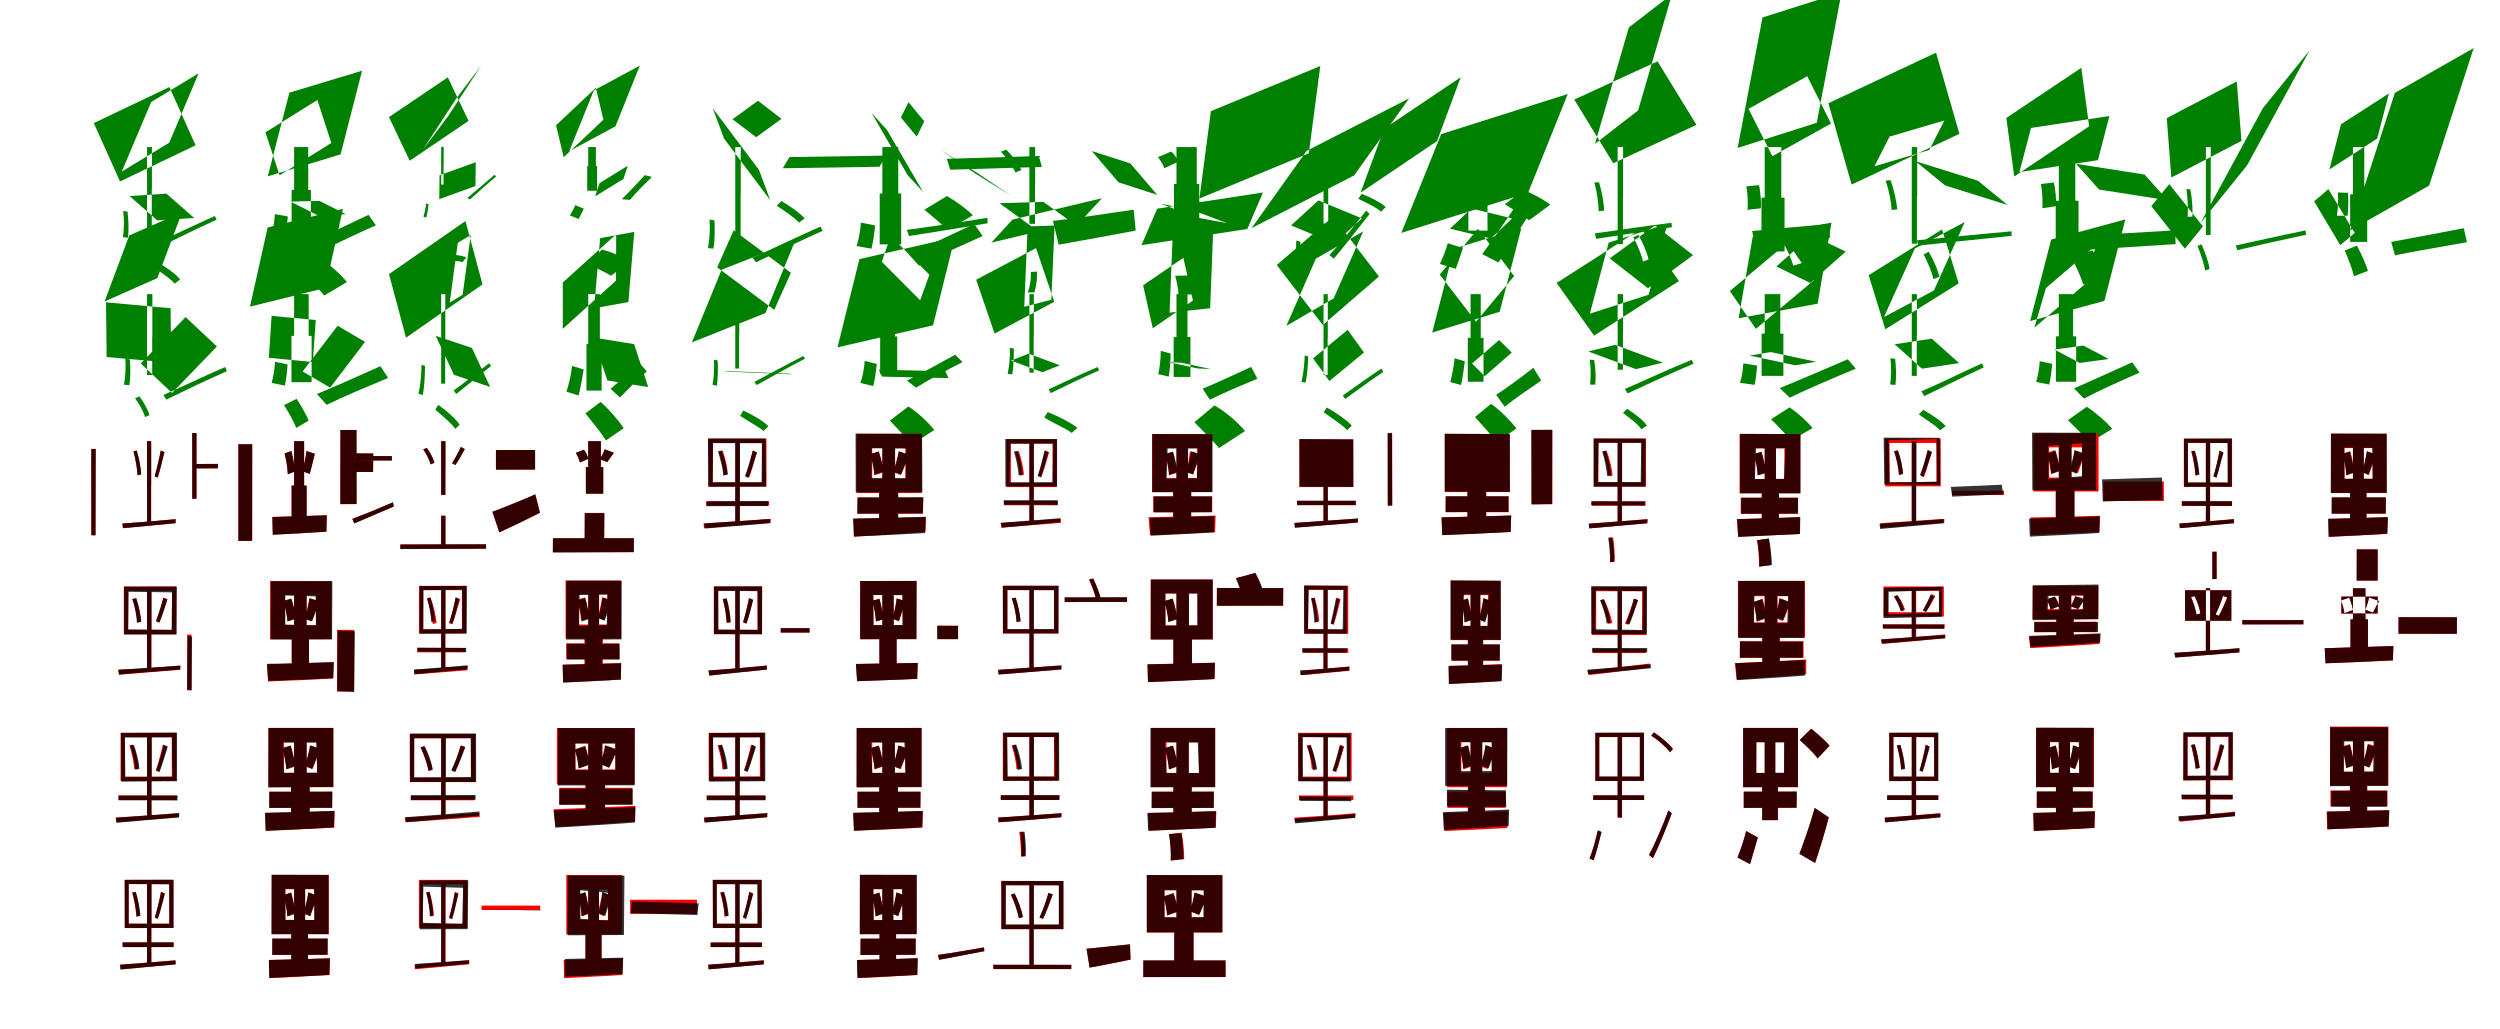 <?xml version="1.0" encoding="UTF-8"?>
<svg width="1700" height="700" xmlns="http://www.w3.org/2000/svg">
<rect width="100%" height="100%" fill="white"/>
<g fill="green" transform="translate(100 100) scale(0.1 -0.1)"><path d="M-0.0 0.0V-286.0V-552.0H32.0V-286.0H33.0V0.0ZM-119.0 -333.0 132.0 -317.0 320.0 -482.0 69.0 -498.0ZM28.0 306.0 -172.0 -167.0 151.0 30.0 351.0 502.0ZM-362.0 163.0 152.0 408.0 330.0 12.0 -184.0 -234.0ZM65.0 -652.0 84.0 -680.0C188.0 -629.0 338.0 -555.0 473.0 -494.0L461.0 -469.0C320.0 -531.0 164.0 -608.0 65.0 -652.0ZM-162.0 -435.0C-155.0 -487.0 -156.0 -565.0 -164.0 -613.0L-130.0 -616.0C-123.0 -567.0 -126.0 -491.0 -133.0 -439.0ZM46.0 -816.0C98.0 -856.0 161.0 -895.0 188.0 -929.0L225.0 -900.0C195.0 -863.0 133.0 -819.0 73.0 -784.0Z"/></g>
<g fill="green" transform="translate(200 100) scale(0.1 -0.1)"><path d="M0.0 0.0V-292.0H-17.0V-603.0H114.0V-292.0H96.0V0.0ZM-24.0 -371.0 172.0 -366.0 352.0 -457.0 156.0 -462.0ZM-32.0 370.0 -179.0 -199.0 316.0 -50.0 462.0 519.0ZM-195.0 100.0 158.0 320.0 253.0 28.0 -99.0 -192.0ZM120.0 -641.0 183.0 -710.0C283.0 -656.0 425.0 -591.0 556.0 -532.0L506.0 -461.0C371.0 -525.0 221.0 -597.0 120.0 -641.0ZM-131.0 -456.0C-132.0 -501.0 -144.0 -561.0 -156.0 -601.0L-64.0 -616.0C-54.0 -576.0 -46.0 -514.0 -43.0 -472.0ZM58.0 -852.0C109.0 -905.0 174.0 -968.0 204.0 -1010.0L359.0 -918.0C323.0 -872.0 252.0 -807.0 189.0 -765.0Z"/></g>
<g fill="green" transform="translate(300 100) scale(0.1 -0.1)"><path d="M0.0 0.0V-128.0V-255.0H16.0V-128.0H17.0V0.0ZM-11.0 -192.0 235.0 -103.0 233.0 -265.0 -13.0 -354.0ZM105.0 334.0 -123.0 -16.0 45.0 207.0 273.0 555.0ZM-355.0 204.0 45.0 474.0 186.0 178.0 -214.0 -93.0ZM178.0 -346.0 195.0 -357.0C244.0 -313.0 315.0 -250.0 374.0 -199.0L362.0 -189.0C301.0 -241.0 225.0 -308.0 178.0 -346.0ZM-102.0 -383.0C-104.0 -407.0 -112.0 -449.0 -121.0 -473.0L-102.0 -480.0C-93.0 -454.0 -89.0 -414.0 -86.0 -389.0ZM-13.0 -759.0C41.0 -772.0 112.0 -772.0 146.0 -782.0L171.0 -750.0C134.0 -735.0 65.0 -728.0 -1.0 -722.0Z"/></g>
<g fill="green" transform="translate(400 100) scale(0.1 -0.1)"><path d="M0.0 0.0V-129.0H-7.0V-297.0H60.0V-129.0H52.0V0.0ZM77.0 -245.0 269.0 -127.0 239.0 -217.0 47.0 -335.0ZM38.0 385.0 -129.0 -28.0 185.0 141.0 351.0 554.0ZM-219.0 148.0 52.0 403.0 103.0 186.0 -167.0 -69.0ZM228.0 -355.0 284.0 -359.0C323.0 -311.0 381.0 -254.0 433.0 -203.0L385.0 -191.0C333.0 -248.0 270.0 -314.0 228.0 -355.0ZM-88.0 -395.0C-96.0 -416.0 -113.0 -445.0 -125.0 -465.0L-65.0 -489.0C-54.0 -469.0 -40.0 -438.0 -30.0 -419.0ZM0.0 -791.0C52.0 -823.0 121.0 -854.0 156.0 -875.0L280.0 -778.0C239.0 -750.0 162.0 -714.0 93.0 -697.0Z"/></g>
<g fill="green" transform="translate(500 100) scale(0.1 -0.1)"><path d="M0.0 0.0V-322.0V-617.0H36.0V-322.0H37.0V0.0ZM-153.0 263.0 161.0 -155.0 238.0 -362.0 -76.0 57.0ZM154.0 315.0 314.0 192.0 142.0 67.0 -19.0 189.0ZM323.0 -144.0 368.0 -68.0 1026.0 -58.0 980.0 -134.0ZM118.0 -752.0 140.0 -784.0C261.0 -725.0 436.0 -640.0 593.0 -570.0L579.0 -541.0C415.0 -613.0 232.0 -702.0 118.0 -752.0ZM-175.0 -493.0C-170.0 -550.0 -175.0 -635.0 -186.0 -687.0L-149.0 -691.0C-139.0 -638.0 -138.0 -555.0 -142.0 -498.0ZM282.0 -399.0C338.0 -437.0 404.0 -479.0 433.0 -514.0L471.0 -485.0C440.0 -448.0 374.0 -403.0 313.0 -367.0Z"/></g>
<g fill="green" transform="translate(600 100) scale(0.1 -0.1)"><path d="M0.0 0.0V-316.0H-18.0V-662.0H128.0V-316.0H108.0V0.0ZM-73.0 231.0 172.0 -191.0 277.0 -305.0 31.0 117.0ZM178.0 305.0 285.0 175.0 234.0 71.0 126.0 201.0ZM439.0 -80.0 461.0 -154.0 1085.0 -135.0 1064.0 -61.0ZM179.0 -729.0 250.0 -807.0C365.0 -746.0 530.0 -673.0 682.0 -605.0L625.0 -523.0C469.0 -596.0 296.0 -678.0 179.0 -729.0ZM-146.0 -514.0C-148.0 -563.0 -161.0 -629.0 -175.0 -673.0L-74.0 -691.0C-63.0 -647.0 -53.0 -579.0 -49.0 -533.0ZM286.0 -426.0C341.0 -472.0 409.0 -528.0 442.0 -565.0L615.0 -464.0C577.0 -424.0 501.0 -368.0 439.0 -333.0Z"/></g>
<g fill="green" transform="translate(700 100) scale(0.1 -0.1)"><path d="M0.0 0.0V-260.0V-522.0H38.0V-260.0H39.0V0.0ZM-605.0 -20.0 -371.0 -178.0 -126.0 -331.0 -359.0 -173.0ZM-115.0 -493.0 -259.0 -650.0 349.0 -504.0 493.0 -348.0ZM-204.0 -382.0 95.0 -373.0 313.0 -529.0 14.0 -539.0ZM-833.0 -563.0 -819.0 -605.0C-674.0 -581.0 -477.0 -552.0 -284.0 -518.0L-286.0 -481.0C-490.0 -515.0 -697.0 -545.0 -833.0 -563.0ZM-193.0 -32.0C-152.0 -77.0 -112.0 -134.0 -95.0 -173.0L-55.0 -156.0C-72.0 -116.0 -115.0 -60.0 -158.0 -17.0ZM10.0 -849.0C12.0 -897.0 4.0 -950.0 -11.0 -989.0L34.0 -988.0C46.0 -948.0 54.0 -897.0 52.0 -847.0Z"/></g>
<g fill="green" transform="translate(800 100) scale(0.1 -0.1)"><path d="M0.0 0.0V-251.0H-17.0V-553.0H155.0V-251.0H138.0V0.0ZM-576.0 -27.0 -394.0 -240.0 -131.0 -325.0 -314.0 -111.0ZM-131.0 -419.0 -238.0 -667.0 482.0 -557.0 588.0 -309.0ZM-106.0 -386.0 102.0 -426.0 345.0 -518.0 139.0 -479.0ZM-840.0 -502.0 -801.0 -664.0C-653.0 -637.0 -458.0 -602.0 -277.0 -568.0L-291.0 -426.0C-491.0 -455.0 -702.0 -487.0 -840.0 -502.0ZM-126.0 -69.0C-106.0 -93.0 -89.0 -124.0 -83.0 -144.0L11.0 -100.0C5.0 -80.0 -14.0 -50.0 -35.0 -30.0ZM-9.0 -875.0C3.0 -918.0 14.0 -970.0 14.0 -1005.0L160.0 -1000.0C157.0 -963.0 143.0 -915.0 132.0 -873.0Z"/></g>
<g fill="green" transform="translate(900 100) scale(0.1 -0.1)"><path d="M0.0 0.0V-263.0V-520.0H32.0V-263.0H33.0V0.0ZM-221.0 -533.0 -35.0 -363.0 261.0 -485.0 75.0 -655.0ZM-115.0 -26.0 -489.0 -551.0 208.0 -193.0 582.0 331.0ZM-766.0 244.0 -22.0 551.0 -100.0 -42.0 -844.0 -350.0ZM40.0 -735.0 70.0 -759.0C141.0 -675.0 236.0 -553.0 313.0 -455.0L290.0 -432.0C210.0 -535.0 107.0 -662.0 40.0 -735.0ZM-185.0 -636.0C-186.0 -684.0 -193.0 -764.0 -207.0 -812.0L-174.0 -819.0C-162.0 -769.0 -157.0 -692.0 -157.0 -644.0ZM236.0 -352.0C294.0 -380.0 362.0 -411.0 391.0 -440.0L423.0 -408.0C390.0 -377.0 322.0 -343.0 260.0 -318.0Z"/></g>
<g fill="green" transform="translate(1000 100) scale(0.1 -0.1)"><path d="M0.0 0.0V-274.0H-15.0V-568.0H115.0V-274.0H99.0V0.0ZM-140.0 -555.0 5.0 -418.0 283.0 -485.0 138.0 -622.0ZM-200.0 88.0 -471.0 -584.0 391.0 -311.0 661.0 361.0ZM-588.0 125.0 -67.0 475.0 -228.0 41.0 -748.0 -310.0ZM79.0 -728.0 190.0 -785.0C250.0 -688.0 326.0 -573.0 392.0 -468.0L298.0 -413.0C223.0 -526.0 136.0 -651.0 79.0 -728.0ZM-155.0 -654.0C-166.0 -697.0 -190.0 -756.0 -209.0 -795.0L-101.0 -828.0C-85.0 -787.0 -66.0 -726.0 -52.0 -687.0ZM233.0 -389.0C289.0 -425.0 363.0 -468.0 398.0 -498.0L542.0 -392.0C503.0 -360.0 424.0 -318.0 362.0 -292.0Z"/></g>
<g fill="green" transform="translate(1100 100) scale(0.1 -0.1)"><path d="M0.0 0.0V-348.0V-660.0H36.0V-348.0H37.0V0.0ZM-54.0 -757.0 254.0 -533.0 513.0 -735.0 206.0 -960.0ZM76.0 813.0 -154.0 22.0 139.0 249.0 370.0 1040.0ZM-295.0 323.0 271.0 583.0 536.0 151.0 -30.0 -110.0ZM-155.0 -587.0 -146.0 -624.0C-12.0 -603.0 183.0 -573.0 369.0 -545.0L366.0 -515.0C173.0 -539.0 -26.0 -570.0 -155.0 -587.0ZM-158.0 -241.0C-141.0 -302.0 -130.0 -384.0 -129.0 -436.0L-92.0 -432.0C-93.0 -380.0 -108.0 -298.0 -127.0 -239.0ZM107.0 -613.0C134.0 -667.0 164.0 -733.0 172.0 -779.0L210.0 -764.0C200.0 -717.0 171.0 -650.0 141.0 -597.0Z"/></g>
<g fill="green" transform="translate(1200 100) scale(0.1 -0.1)"><path d="M0.0 0.0V-344.0H-22.0V-710.0H135.0V-344.0H113.0V0.0ZM79.0 -812.0 319.0 -600.0 551.0 -711.0 310.0 -924.0ZM-15.0 881.0 -184.0 -6.0 354.0 165.0 523.0 1052.0ZM-110.0 260.0 289.0 482.0 451.0 160.0 52.0 -62.0ZM-85.0 -571.0 -67.0 -674.0C69.0 -658.0 260.0 -637.0 444.0 -617.0L437.0 -523.0C247.0 -539.0 49.0 -559.0 -85.0 -571.0ZM-125.0 -267.0C-115.0 -317.0 -113.0 -383.0 -117.0 -427.0L-26.0 -416.0C-23.0 -374.0 -29.0 -307.0 -38.0 -259.0ZM118.0 -634.0C148.0 -689.0 182.0 -760.0 194.0 -807.0L341.0 -760.0C326.0 -712.0 289.0 -642.0 257.0 -591.0Z"/></g>
<g fill="green" transform="translate(1300 100) scale(0.1 -0.1)"><path d="M-0.0 0.0V-335.0V-657.0H35.0V-335.0H37.0V0.0ZM25.0 -96.0 227.0 -261.0 652.0 -394.0 450.0 -229.0ZM-151.0 71.0 -254.0 -131.0 119.0 -20.0 222.0 181.0ZM-567.0 298.0 165.0 642.0 324.0 90.0 -409.0 -255.0ZM35.0 -634.0 44.0 -670.0C206.0 -653.0 450.0 -627.0 679.0 -604.0V-573.0C439.0 -594.0 190.0 -620.0 35.0 -634.0ZM-178.0 -228.0C-156.0 -290.0 -139.0 -374.0 -137.0 -428.0L-99.0 -424.0C-103.0 -370.0 -121.0 -287.0 -145.0 -225.0ZM81.0 -730.0C109.0 -787.0 139.0 -853.0 147.0 -898.0L188.0 -882.0C177.0 -835.0 148.0 -766.0 115.0 -712.0Z"/></g>
<g fill="green" transform="translate(1400 100) scale(0.1 -0.1)"><path d="M0.0 0.0V-365.0H-21.0V-729.0H134.0V-365.0H112.0V0.0ZM117.0 -114.0 274.0 -289.0 740.0 -362.0 583.0 -187.0ZM-189.0 130.0 -268.0 -170.0 266.0 -89.0 344.0 211.0ZM-357.0 198.0 153.0 539.0 206.0 141.0 -303.0 -200.0ZM97.0 -607.0 112.0 -703.0C289.0 -692.0 549.0 -675.0 794.0 -660.0L792.0 -566.0C544.0 -580.0 274.0 -598.0 97.0 -607.0ZM-122.0 -251.0C-112.0 -303.0 -109.0 -371.0 -112.0 -416.0L-18.0 -402.0C-17.0 -358.0 -23.0 -290.0 -33.0 -241.0ZM84.0 -746.0C116.0 -808.0 152.0 -884.0 165.0 -934.0L318.0 -885.0C302.0 -834.0 264.0 -758.0 229.0 -702.0Z"/></g>
<g fill="green" transform="translate(1500 100) scale(0.1 -0.1)"><path d="M-0.0 0.0V-311.0V-598.0H32.0V-311.0H33.0V0.0ZM-249.0 -252.0 -20.0 -540.0 -143.0 -691.0 -371.0 -402.0ZM388.0 265.0 -36.0 -516.0 281.0 -123.0 705.0 657.0ZM-266.0 197.0 210.0 446.0 242.0 42.0 -235.0 -207.0ZM203.0 -669.0 214.0 -701.0C331.0 -673.0 514.0 -632.0 682.0 -596.0L677.0 -567.0C503.0 -602.0 317.0 -645.0 203.0 -669.0ZM-132.0 -286.0C-124.0 -342.0 -120.0 -423.0 -124.0 -474.0L-92.0 -473.0C-88.0 -423.0 -94.0 -344.0 -106.0 -287.0ZM-57.0 -673.0C-35.0 -725.0 -13.0 -793.0 -5.0 -839.0L25.0 -829.0C18.0 -779.0 -6.0 -714.0 -30.0 -661.0Z"/></g>
<g fill="green" transform="translate(1600 100) scale(0.1 -0.1)"><path d="M0.0 0.0V-321.0H-19.0V-645.0H97.0V-321.0H77.0V0.0ZM-167.0 -286.0 12.0 -584.0 -86.0 -667.0 -264.0 -369.0ZM285.0 368.0 -19.0 -567.0 518.0 -262.0 821.0 673.0ZM-81.0 155.0 245.0 365.0 165.0 58.0 -160.0 -152.0ZM260.0 -645.0 286.0 -736.0C412.0 -710.0 601.0 -678.0 775.0 -647.0L754.0 -552.0C580.0 -585.0 387.0 -622.0 260.0 -645.0ZM-103.0 -309.0C-98.0 -359.0 -102.0 -423.0 -109.0 -467.0H-36.0C-32.0 -424.0 -30.0 -359.0 -33.0 -311.0ZM-56.0 -704.0C-32.0 -758.0 -4.0 -830.0 7.0 -878.0L102.0 -842.0C88.0 -794.0 56.0 -725.0 27.0 -670.0Z"/></g>
<g fill="green" transform="translate(100 200) scale(0.1 -0.1)"><path d="M-0.0 0.0V-290.0V-550.0H35.0V-290.0H36.0V0.0ZM-43.0 -472.0 262.0 -156.0 475.0 -356.0 170.0 -672.0ZM-121.0 399.0 -289.0 -50.0 70.0 109.0 238.0 557.0ZM-279.0 -56.0 160.0 -96.0 164.0 -466.0 -275.0 -428.0ZM111.0 -686.0 131.0 -717.0C242.0 -663.0 400.0 -587.0 543.0 -524.0L531.0 -496.0C380.0 -561.0 215.0 -641.0 111.0 -686.0ZM-148.0 -439.0C-143.0 -491.0 -147.0 -568.0 -157.0 -616.0L-121.0 -619.0C-112.0 -571.0 -112.0 -495.0 -117.0 -444.0ZM-81.0 -709.0C-53.0 -748.0 -24.0 -798.0 -14.0 -836.0L16.0 -823.0C6.0 -785.0 -23.0 -735.0 -52.0 -695.0Z"/></g>
<g fill="green" transform="translate(200 200) scale(0.1 -0.1)"><path d="M0.0 0.0V-284.0H-18.0V-599.0H119.0V-284.0H99.0V0.0ZM58.0 -526.0 296.0 -215.0 482.0 -325.0 245.0 -636.0ZM-180.0 453.0 -300.0 -85.0 213.0 42.0 332.0 580.0ZM-153.0 -148.0 147.0 -176.0 127.0 -462.0 -172.0 -433.0ZM155.0 -679.0 221.0 -753.0C334.0 -697.0 493.0 -631.0 639.0 -570.0L587.0 -490.0C436.0 -558.0 268.0 -633.0 155.0 -679.0ZM-130.0 -460.0C-131.0 -505.0 -142.0 -565.0 -153.0 -604.0L-63.0 -622.0C-53.0 -582.0 -47.0 -520.0 -45.0 -478.0ZM-69.0 -755.0C-38.0 -803.0 -1.0 -866.0 14.0 -910.0L99.0 -860.0C82.0 -818.0 45.0 -755.0 17.0 -712.0Z"/></g>
<g fill="green" transform="translate(300 200) scale(0.1 -0.1)"><path d="M0.0 0.0V-322.0V-609.0H27.0V-322.0H28.0V0.0ZM-37.0 -284.0 87.0 -549.0 333.0 -631.0 209.0 -366.0ZM113.0 349.0 58.0 -58.0 146.0 -4.0 201.0 402.0ZM-355.0 136.0 165.0 497.0 281.0 66.0 -239.0 -296.0ZM85.0 -655.0 103.0 -679.0C170.0 -626.0 260.0 -550.0 339.0 -489.0L326.0 -470.0C244.0 -532.0 149.0 -611.0 85.0 -655.0ZM-134.0 -481.0C-133.0 -539.0 -142.0 -625.0 -154.0 -678.0L-125.0 -686.0C-114.0 -631.0 -110.0 -546.0 -110.0 -488.0ZM-40.0 -785.0C9.0 -829.0 70.0 -878.0 96.0 -916.0L126.0 -888.0C97.0 -846.0 37.0 -793.0 -20.0 -753.0Z"/></g>
<g fill="green" transform="translate(400 200) scale(0.1 -0.1)"><path d="M0.0 0.0V-340.0H-12.0V-656.0H91.0V-340.0H79.0V0.0ZM33.0 -295.0 130.0 -587.0 408.0 -632.0 312.0 -340.0ZM81.0 381.0 40.0 -96.0 273.0 -54.0 313.0 423.0ZM-173.0 79.0 190.0 407.0 189.0 92.0 -173.0 -236.0ZM152.0 -644.0 216.0 -703.0C267.0 -648.0 335.0 -584.0 398.0 -525.0L347.0 -467.0C280.0 -529.0 205.0 -600.0 152.0 -644.0ZM-110.0 -488.0C-115.0 -543.0 -133.0 -616.0 -148.0 -664.0L-65.0 -689.0C-53.0 -640.0 -39.0 -565.0 -31.0 -513.0ZM-19.0 -811.0C29.0 -872.0 91.0 -946.0 120.0 -995.0L241.0 -912.0C208.0 -860.0 141.0 -783.0 84.0 -733.0Z"/></g>
<g fill="green" transform="translate(500 200) scale(0.1 -0.1)"><path d="M-0.0 0.0V-263.0V-506.0H26.0V-263.0H27.0V0.0ZM-80.0 -522.0 -50.0 -527.0 394.0 -546.0 365.0 -541.0ZM-93.0 166.0 -295.0 -328.0 205.0 -129.0 407.0 363.0ZM-11.0 434.0 378.0 145.0 265.0 -107.0 -123.0 182.0ZM129.0 -597.0 146.0 -618.0C234.0 -569.0 362.0 -497.0 474.0 -439.0L463.0 -421.0C345.0 -480.0 213.0 -554.0 129.0 -597.0ZM-146.0 -446.0C-141.0 -495.0 -145.0 -571.0 -155.0 -616.0L-126.0 -623.0C-117.0 -575.0 -117.0 -502.0 -120.0 -451.0ZM33.0 -828.0C89.0 -866.0 159.0 -901.0 192.0 -931.0L225.0 -898.0C190.0 -864.0 122.0 -822.0 54.0 -792.0Z"/></g>
<g fill="green" transform="translate(600 200) scale(0.1 -0.1)"><path d="M0.0 0.0V-288.0H-15.0V-544.0H101.0V-288.0H86.0V0.0ZM-24.0 -514.0 -2.0 -561.0 450.0 -571.0 428.0 -524.0ZM-156.0 238.0 -305.0 -362.0 345.0 -212.0 493.0 387.0ZM57.0 395.0 320.0 132.0 257.0 -42.0 -4.0 220.0ZM167.0 -588.0 229.0 -636.0C314.0 -583.0 434.0 -519.0 545.0 -462.0L495.0 -412.0C382.0 -475.0 254.0 -545.0 167.0 -588.0ZM-120.0 -454.0C-122.0 -501.0 -135.0 -563.0 -149.0 -604.0L-62.0 -625.0C-51.0 -583.0 -42.0 -519.0 -38.0 -475.0ZM51.0 -860.0C103.0 -916.0 169.0 -982.0 199.0 -1024.0L353.0 -924.0C316.0 -876.0 244.0 -807.0 177.0 -764.0Z"/></g>
<g fill="green" transform="translate(700 200) scale(0.1 -0.1)"><path d="M0.0 0.0V-288.0V-534.0H29.0V-288.0H30.0V0.0ZM-125.0 -452.0 -6.0 -405.0 207.0 -484.0 88.0 -531.0ZM-14.0 413.0 -35.0 -86.0 149.0 -38.0 171.0 460.0ZM-362.0 98.0 45.0 313.0 169.0 -52.0 -237.0 -268.0ZM131.0 -647.0 145.0 -673.0C231.0 -631.0 357.0 -569.0 474.0 -519.0L464.0 -496.0C343.0 -547.0 214.0 -610.0 131.0 -647.0ZM-133.0 -365.0C-130.0 -417.0 -137.0 -494.0 -148.0 -542.0L-117.0 -546.0C-108.0 -499.0 -105.0 -423.0 -106.0 -370.0ZM101.0 -839.0C165.0 -879.0 249.0 -913.0 288.0 -944.0L326.0 -909.0C283.0 -875.0 201.0 -832.0 124.0 -802.0Z"/></g>
<g fill="green" transform="translate(800 200) scale(0.1 -0.1)"><path d="M0.0 0.0V-292.0H-19.0V-563.0H95.0V-292.0H75.0V0.0ZM-56.0 -462.0 37.0 -467.0 234.0 -510.0 141.0 -505.0ZM-24.0 442.0 -47.0 -126.0 229.0 -96.0 251.0 471.0ZM-227.0 60.0 47.0 247.0 112.0 -44.0 -161.0 -232.0ZM178.0 -643.0 227.0 -718.0C315.0 -674.0 437.0 -622.0 550.0 -575.0L508.0 -495.0C393.0 -548.0 267.0 -607.0 178.0 -643.0ZM-107.0 -386.0C-106.0 -436.0 -114.0 -501.0 -124.0 -544.0L-53.0 -561.0C-44.0 -518.0 -40.0 -451.0 -40.0 -404.0ZM122.0 -871.0C180.0 -931.0 254.0 -1002.0 289.0 -1047.0L466.0 -931.0C423.0 -878.0 339.0 -802.0 258.0 -757.0Z"/></g>
<g fill="green" transform="translate(900 200) scale(0.1 -0.1)"><path d="M-0.0 0.0V-295.0V-550.0H28.0V-295.0H29.0V0.0ZM-71.0 -437.0 164.0 -243.0 275.0 -397.0 40.0 -591.0ZM-52.0 241.0 -253.0 -216.0 69.0 -29.0 270.0 427.0ZM-318.0 198.0 64.0 526.0 377.0 120.0 -5.0 -210.0ZM131.0 -689.0 147.0 -713.0C215.0 -663.0 317.0 -589.0 406.0 -529.0L394.0 -506.0C300.0 -568.0 196.0 -644.0 131.0 -689.0ZM-128.0 -417.0C-129.0 -470.0 -138.0 -549.0 -150.0 -597.0L-122.0 -602.0C-112.0 -554.0 -105.0 -477.0 -104.0 -424.0ZM1.0 -803.0C58.0 -845.0 128.0 -889.0 161.0 -925.0L192.0 -894.0C157.0 -856.0 86.0 -806.0 22.0 -771.0Z"/></g>
<g fill="green" transform="translate(1000 200) scale(0.1 -0.1)"><path d="M0.0 0.0V-297.0H-19.0V-596.0H88.0V-297.0H69.0V0.0ZM10.0 -472.0 194.0 -312.0 280.0 -397.0 96.0 -558.0ZM-113.0 309.0 -261.0 -261.0 198.0 -120.0 345.0 449.0ZM-210.0 133.0 50.0 444.0 296.0 123.0 37.0 -188.0ZM174.0 -685.0 232.0 -766.0C299.0 -711.0 394.0 -647.0 480.0 -588.0L427.0 -501.0C343.0 -567.0 244.0 -639.0 174.0 -685.0ZM-109.0 -436.0C-112.0 -486.0 -126.0 -552.0 -138.0 -598.0L-65.0 -618.0C-55.0 -574.0 -45.0 -505.0 -39.0 -457.0ZM30.0 -836.0C81.0 -893.0 146.0 -962.0 175.0 -1008.0L312.0 -913.0C274.0 -864.0 204.0 -792.0 139.0 -746.0Z"/></g>
<g fill="green" transform="translate(1100 200) scale(0.1 -0.1)"><path d="M-0.0 0.0V-261.0V-514.0H36.0V-261.0H37.0V0.0ZM-200.0 -390.0 -17.0 -345.0 307.0 -466.0 124.0 -510.0ZM-61.0 350.0 -189.0 -133.0 211.0 -4.0 339.0 479.0ZM-415.0 76.0 161.0 445.0 417.0 89.0 -160.0 -282.0ZM49.0 -645.0 68.0 -675.0C188.0 -620.0 360.0 -539.0 516.0 -473.0L503.0 -447.0C341.0 -513.0 162.0 -597.0 49.0 -645.0ZM-190.0 -446.0C-182.0 -494.0 -181.0 -569.0 -188.0 -615.0L-153.0 -616.0C-146.0 -569.0 -151.0 -496.0 -160.0 -448.0ZM36.0 -807.0C83.0 -845.0 139.0 -884.0 161.0 -919.0L199.0 -894.0C174.0 -857.0 118.0 -815.0 65.0 -780.0Z"/></g>
<g fill="green" transform="translate(1200 200) scale(0.1 -0.1)"><path d="M0.0 0.0V-269.0H-21.0V-556.0H127.0V-269.0H106.0V0.0ZM-102.0 -418.0 41.0 -394.0 350.0 -460.0 208.0 -484.0ZM-82.0 388.0 -177.0 -164.0 360.0 -65.0 454.0 486.0ZM-237.0 21.0 156.0 351.0 333.0 93.0 -60.0 -236.0ZM102.0 -639.0 170.0 -704.0C292.0 -645.0 461.0 -573.0 619.0 -507.0L565.0 -443.0C401.0 -513.0 220.0 -592.0 102.0 -639.0ZM-146.0 -471.0C-146.0 -512.0 -156.0 -567.0 -168.0 -603.0L-69.0 -617.0C-60.0 -579.0 -54.0 -523.0 -52.0 -486.0ZM43.0 -851.0C91.0 -899.0 150.0 -957.0 177.0 -997.0L325.0 -911.0C292.0 -868.0 227.0 -810.0 169.0 -770.0Z"/></g>
<g fill="green" transform="translate(1300 200) scale(0.1 -0.1)"><path d="M0.0 0.0V-289.0V-556.0H34.0V-289.0H35.0V0.0ZM-116.0 -341.0 136.0 -303.0 322.0 -469.0 69.0 -507.0ZM21.0 310.0 -189.0 -156.0 151.0 25.0 360.0 490.0ZM-293.0 129.0 206.0 440.0 319.0 73.0 -180.0 -239.0ZM65.0 -661.0 86.0 -693.0C200.0 -638.0 352.0 -562.0 490.0 -498.0L477.0 -471.0C334.0 -536.0 173.0 -616.0 65.0 -661.0ZM-145.0 -436.0C-138.0 -489.0 -139.0 -566.0 -147.0 -614.0L-112.0 -618.0C-103.0 -568.0 -107.0 -492.0 -113.0 -440.0ZM48.0 -818.0C100.0 -856.0 164.0 -893.0 192.0 -926.0L231.0 -898.0C201.0 -863.0 139.0 -822.0 78.0 -787.0Z"/></g>
<g fill="green" transform="translate(1400 200) scale(0.1 -0.1)"><path d="M0.0 0.0V-287.0H-20.0V-596.0H118.0V-287.0H97.0V0.0ZM-30.0 -377.0 167.0 -350.0 339.0 -441.0 142.0 -468.0ZM-52.0 371.0 -195.0 -183.0 310.0 -46.0 452.0 508.0ZM-88.0 41.0 254.0 334.0 175.0 66.0 -166.0 -228.0ZM103.0 -641.0 171.0 -710.0C273.0 -656.0 416.0 -592.0 549.0 -534.0L499.0 -464.0C359.0 -526.0 206.0 -597.0 103.0 -641.0ZM-130.0 -456.0C-131.0 -500.0 -143.0 -559.0 -154.0 -597.0L-65.0 -615.0C-56.0 -575.0 -48.0 -514.0 -45.0 -474.0ZM62.0 -857.0C113.0 -909.0 179.0 -970.0 210.0 -1010.0L363.0 -916.0C326.0 -871.0 254.0 -808.0 190.0 -766.0Z"/></g>
<g fill="red" transform="translate(100 300) scale(0.1 -0.1)"><path d="M0.0 0.0V-299.0V-559.0H28.0V-299.0V0.0ZM-379.0 -53.0V-640.0H-350.0V-53.0ZM307.0 55.0V-391.0H336.0V55.0ZM322.0 -155.0V-185.0H482.0V-155.0ZM-167.0 -560.0 -164.0 -591.0C-73.0 -583.0 62.0 -571.0 194.0 -558.0V-530.0C58.0 -543.0 -79.0 -554.0 -167.0 -560.0ZM-92.0 -69.0C-78.0 -120.0 -66.0 -188.0 -64.0 -232.0L-40.0 -225.0C-42.0 -183.0 -55.0 -115.0 -71.0 -64.0ZM93.0 -64.0C84.0 -114.0 65.0 -193.0 52.0 -239.0L72.0 -248.0C88.0 -201.0 104.0 -131.0 118.0 -74.0Z"/></g>
<g fill="black" opacity=".8" transform="translate(100 300) scale(0.1 -0.1)"><path d="M0.0 0.0V-299.0V-560.0H27.0V-299.0H28.0V0.0ZM-379.0 -53.0V-639.0L-351.0 -640.0L-349.0 -52.0ZM307.0 55.0 308.0 -392.0 336.0 -391.0V55.0ZM322.0 -155.0 321.0 -185.0 482.0 -184.0V-154.0ZM-168.0 -560.0 -164.0 -592.0C-73.0 -582.0 62.0 -571.0 194.0 -557.0V-531.0C58.0 -543.0 -79.0 -554.0 -168.0 -560.0ZM-92.0 -69.0C-79.0 -120.0 -67.0 -188.0 -65.0 -232.0L-40.0 -226.0C-42.0 -183.0 -54.0 -115.0 -70.0 -64.0ZM93.0 -64.0C84.0 -113.0 65.0 -193.0 52.0 -239.0L72.0 -248.0C88.0 -201.0 104.0 -130.0 118.0 -74.0Z"/></g>
<g fill="red" transform="translate(200 300) scale(0.1 -0.1)"><path d="M0.0 0.0V-302.0H-17.0V-563.0H85.0V-302.0H68.0V0.0ZM-379.0 -21.0V-678.0H-285.0V-21.0ZM315.0 76.0V-428.0H424.0V76.0ZM389.0 -83.0V-209.0H538.0V-83.0ZM-148.0 -515.0 -145.0 -636.0C-46.0 -631.0 91.0 -624.0 220.0 -615.0L222.0 -504.0C88.0 -509.0 -53.0 -513.0 -148.0 -515.0ZM-65.0 -84.0C-53.0 -129.0 -44.0 -186.0 -43.0 -225.0L6.0 -205.0C3.0 -168.0 -7.0 -111.0 -19.0 -67.0ZM84.0 -67.0C79.0 -107.0 67.0 -167.0 58.0 -205.0L106.0 -223.0C117.0 -187.0 128.0 -135.0 140.0 -86.0Z"/></g>
<g fill="black" opacity=".8" transform="translate(200 300) scale(0.1 -0.1)"><path d="M0.0 0.0V-301.0H-17.0V-563.0H85.0V-301.0H68.0V0.0ZM-379.0 -21.0V-678.0L-286.0 -677.0L-285.0 -21.0ZM315.0 76.0 314.0 -428.0 425.0 -427.0 424.0 76.0ZM389.0 -83.0 388.0 -209.0H536.0L538.0 -84.0ZM-148.0 -516.0 -145.0 -636.0C-46.0 -631.0 90.0 -625.0 219.0 -615.0L222.0 -504.0C87.0 -508.0 -54.0 -513.0 -148.0 -516.0ZM-65.0 -83.0C-53.0 -129.0 -44.0 -186.0 -43.0 -225.0L6.0 -206.0C2.0 -167.0 -7.0 -111.0 -19.0 -67.0ZM84.0 -67.0C80.0 -107.0 67.0 -166.0 57.0 -205.0L106.0 -222.0C117.0 -186.0 128.0 -134.0 141.0 -86.0Z"/></g>
<g fill="red" transform="translate(300 300) scale(0.1 -0.1)"><path d="M0.0 0.0V-189.0V-365.0H29.0V-189.0V0.0ZM-588.0 -102.0V-131.0H-336.0V-102.0ZM-278.0 -702.0V-731.0H305.0V-702.0ZM0.0 -506.0V-717.0H29.0V-506.0ZM-604.0 -529.0 -591.0 -559.0C-516.0 -527.0 -418.0 -485.0 -322.0 -444.0L-328.0 -416.0C-430.0 -460.0 -534.0 -503.0 -604.0 -529.0ZM-122.0 -55.0C-100.0 -86.0 -78.0 -129.0 -71.0 -158.0L-46.0 -146.0C-53.0 -118.0 -75.0 -76.0 -98.0 -46.0ZM133.0 -39.0C121.0 -70.0 94.0 -119.0 74.0 -150.0L96.0 -162.0C117.0 -133.0 140.0 -91.0 160.0 -54.0Z"/></g>
<g fill="black" opacity=".8" transform="translate(300 300) scale(0.1 -0.1)"><path d="M0.0 0.0V-189.0V-366.0H28.0V-189.0H29.0V0.0ZM-588.0 -102.0 -587.0 -131.0H-335.0V-101.0ZM-277.0 -703.0 -278.0 -734.0 305.0 -731.0V-701.0ZM0.0 -507.0V-717.0H29.0V-509.0ZM-604.0 -528.0 -591.0 -559.0C-515.0 -526.0 -418.0 -485.0 -322.0 -444.0L-328.0 -416.0C-430.0 -460.0 -534.0 -502.0 -604.0 -528.0ZM-122.0 -55.0C-101.0 -87.0 -79.0 -129.0 -72.0 -158.0L-46.0 -147.0C-54.0 -119.0 -75.0 -76.0 -97.0 -46.0ZM134.0 -40.0C120.0 -69.0 94.0 -120.0 74.0 -150.0L97.0 -162.0C117.0 -133.0 141.0 -90.0 161.0 -54.0Z"/></g>
<g fill="red" transform="translate(400 300) scale(0.1 -0.1)"><path d="M0.0 0.0V-177.0H-16.0V-357.0H102.0V-177.0H86.0V0.0ZM-628.0 -60.0V-193.0H-362.0V-60.0ZM-240.0 -660.0V-755.0H310.0V-660.0ZM-24.0 -488.0V-709.0H109.0V-488.0ZM-652.0 -480.0 -604.0 -620.0C-520.0 -581.0 -419.0 -533.0 -328.0 -487.0L-360.0 -362.0C-466.0 -408.0 -578.0 -454.0 -652.0 -480.0ZM-84.0 -80.0C-72.0 -100.0 -60.0 -127.0 -56.0 -145.0L1.0 -120.0C-3.0 -102.0 -16.0 -76.0 -30.0 -58.0ZM112.0 -56.0C105.0 -74.0 91.0 -103.0 80.0 -123.0L129.0 -142.0C141.0 -125.0 156.0 -104.0 174.0 -79.0Z"/></g>
<g fill="black" opacity=".8" transform="translate(400 300) scale(0.1 -0.1)"><path d="M0.0 0.0V-176.0H-16.0V-357.0H102.0V-176.0H86.0V0.0ZM-627.0 -61.0V-194.0L-361.0 -193.0V-60.0ZM-240.0 -660.0 -241.0 -757.0 310.0 -754.0V-660.0ZM-23.0 -489.0 -25.0 -709.0H107.0L110.0 -490.0ZM-651.0 -480.0 -605.0 -620.0C-519.0 -580.0 -420.0 -534.0 -329.0 -486.0L-360.0 -362.0C-466.0 -407.0 -579.0 -454.0 -651.0 -480.0ZM-84.0 -79.0C-73.0 -100.0 -61.0 -127.0 -57.0 -144.0L1.0 -120.0C-4.0 -101.0 -17.0 -75.0 -29.0 -58.0ZM112.0 -55.0C106.0 -74.0 91.0 -103.0 80.0 -123.0L130.0 -142.0C142.0 -124.0 156.0 -103.0 175.0 -79.0Z"/></g>
<g fill="red" transform="translate(500 300) scale(0.1 -0.1)"><path d="M0.0 0.0V-299.0V-557.0H30.0V-299.0V0.0ZM-199.0 -409.0V-439.0H230.0V-409.0ZM-183.0 17.0V-309.0H212.0V17.0ZM-153.0 -12.0H183.0V-280.0H-153.0ZM-216.0 -560.0 -213.0 -591.0C-99.0 -582.0 73.0 -569.0 241.0 -555.0V-528.0C68.0 -541.0 -105.0 -553.0 -216.0 -560.0ZM-111.0 -69.0C-94.0 -120.0 -80.0 -187.0 -78.0 -231.0L-51.0 -225.0C-53.0 -182.0 -67.0 -115.0 -86.0 -64.0ZM119.0 -64.0C109.0 -114.0 88.0 -192.0 72.0 -238.0L94.0 -247.0C111.0 -204.0 131.0 -131.0 147.0 -76.0Z"/></g>
<g fill="black" opacity=".8" transform="translate(500 300) scale(0.1 -0.1)"><path d="M0.0 0.0V-297.0V-561.0H31.0V-297.0H32.0V0.0ZM-193.0 -409.0 -195.0 -442.0 222.0 -441.0 225.0 -407.0ZM-186.0 18.0 -183.0 -310.0 209.0 -309.0 206.0 18.0ZM-151.0 -13.0 181.0 -14.0 179.0 -280.0H-154.0ZM-211.0 -559.0 -207.0 -594.0C-93.0 -584.0 73.0 -572.0 235.0 -558.0L236.0 -529.0C67.0 -541.0 -102.0 -553.0 -211.0 -559.0ZM-118.0 -70.0C-101.0 -122.0 -84.0 -190.0 -81.0 -234.0L-52.0 -227.0C-57.0 -184.0 -72.0 -115.0 -92.0 -64.0ZM119.0 -64.0C106.0 -113.0 83.0 -193.0 65.0 -239.0L89.0 -249.0C108.0 -205.0 129.0 -132.0 147.0 -77.0Z"/></g>
<g fill="red" transform="translate(600 300) scale(0.1 -0.1)"><path d="M0.0 0.0V-309.0H-21.0V-577.0H106.0V-309.0H85.0V0.0ZM-169.0 -384.0V-493.0H277.0V-384.0ZM-175.0 50.0V-353.0H267.0V50.0ZM-69.0 -47.0H156.0V-256.0H-69.0ZM-196.0 -528.0 -192.0 -650.0C-59.0 -642.0 121.0 -630.0 294.0 -616.0L297.0 -516.0C112.0 -522.0 -76.0 -526.0 -196.0 -528.0ZM-80.0 -87.0C-66.0 -133.0 -55.0 -192.0 -53.0 -232.0L7.0 -212.0C4.0 -174.0 -9.0 -115.0 -24.0 -70.0ZM111.0 -69.0C104.0 -110.0 87.0 -171.0 73.0 -211.0L124.0 -230.0C140.0 -195.0 160.0 -140.0 180.0 -92.0Z"/></g>
<g fill="black" opacity=".8" transform="translate(600 300) scale(0.1 -0.1)"><path d="M0.0 0.0V-306.0H-22.0V-578.0H108.0V-306.0H87.0V0.0ZM-168.0 -382.0 -171.0 -493.0 275.0 -491.0 279.0 -381.0ZM-182.0 51.0 -181.0 -348.0 272.0 -347.0 270.0 50.0ZM-73.0 -48.0 163.0 -50.0 160.0 -251.0H-74.0ZM-199.0 -526.0 -194.0 -648.0C-62.0 -642.0 118.0 -635.0 290.0 -625.0L294.0 -514.0C115.0 -519.0 -75.0 -524.0 -199.0 -526.0ZM-82.0 -88.0C-69.0 -133.0 -58.0 -191.0 -55.0 -229.0L7.0 -207.0C3.0 -168.0 -11.0 -112.0 -25.0 -70.0ZM113.0 -69.0C106.0 -109.0 90.0 -168.0 76.0 -207.0L128.0 -227.0C144.0 -193.0 163.0 -140.0 183.0 -93.0Z"/></g>
<g fill="red" transform="translate(700 300) scale(0.1 -0.1)"><path d="M0.0 0.0V-297.0V-553.0H30.0V-297.0V0.0ZM-171.0 -406.0V-436.0H191.0V-406.0ZM-156.0 12.0V-312.0H186.0V12.0ZM-126.0 -17.0H157.0V-283.0H-126.0ZM-196.0 -556.0 -191.0 -588.0C-86.0 -580.0 66.0 -567.0 214.0 -555.0L215.0 -527.0C59.0 -539.0 -95.0 -550.0 -196.0 -556.0ZM-98.0 -73.0C-80.0 -124.0 -66.0 -191.0 -64.0 -234.0L-37.0 -228.0C-40.0 -186.0 -54.0 -119.0 -72.0 -68.0ZM106.0 -63.0C96.0 -113.0 75.0 -191.0 59.0 -236.0L81.0 -245.0C98.0 -202.0 118.0 -130.0 134.0 -75.0Z"/></g>
<g fill="black" opacity=".8" transform="translate(700 300) scale(0.1 -0.1)"><path d="M0.0 0.0V-295.0V-553.0H29.0V-295.0H30.0V0.0ZM-175.0 -402.0 -174.0 -432.0 193.0 -433.0V-402.0ZM-164.0 15.0 -163.0 -308.0 188.0 -307.0V15.0ZM-130.0 -16.0H162.0L158.0 -279.0L-135.0 -280.0ZM-191.0 -555.0 -187.0 -588.0C-85.0 -578.0 63.0 -565.0 208.0 -551.0L209.0 -524.0C57.0 -536.0 -93.0 -548.0 -191.0 -555.0ZM-105.0 -71.0C-89.0 -122.0 -76.0 -189.0 -73.0 -233.0L-47.0 -227.0C-50.0 -185.0 -62.0 -117.0 -80.0 -66.0ZM103.0 -64.0C92.0 -112.0 72.0 -191.0 56.0 -236.0L77.0 -246.0C95.0 -202.0 113.0 -130.0 129.0 -76.0Z"/></g>
<g fill="red" transform="translate(800 300) scale(0.1 -0.1)"><path d="M0.0 0.0V-303.0H-24.0V-565.0H101.0V-303.0H77.0V0.0ZM-158.0 -375.0V-483.0H243.0V-375.0ZM-166.0 49.0V-346.0H240.0V49.0ZM-69.0 -46.0H139.0V-251.0H-69.0ZM-190.0 -517.0 -180.0 -638.0C-59.0 -633.0 106.0 -627.0 263.0 -619.0L266.0 -506.0C102.0 -511.0 -73.0 -515.0 -190.0 -517.0ZM-78.0 -87.0C-65.0 -133.0 -53.0 -193.0 -51.0 -232.0L3.0 -215.0C0.0 -177.0 -13.0 -117.0 -27.0 -72.0ZM91.0 -70.0C87.0 -111.0 77.0 -173.0 67.0 -213.0L113.0 -226.0C124.0 -191.0 138.0 -134.0 152.0 -85.0Z"/></g>
<g fill="black" opacity=".8" transform="translate(800 300) scale(0.1 -0.1)"><path d="M0.0 0.0V-303.0H-21.0V-569.0H99.0V-303.0H79.0V0.0ZM-155.0 -376.0V-484.0L240.0 -483.0L241.0 -376.0ZM-164.0 48.0V-347.0L245.0 -346.0V47.0ZM-60.0 -50.0H147.0L139.0 -253.0L-68.0 -255.0ZM-180.0 -522.0 -176.0 -643.0C-58.0 -637.0 102.0 -630.0 255.0 -620.0L258.0 -510.0C99.0 -514.0 -69.0 -520.0 -180.0 -522.0ZM-74.0 -87.0C-62.0 -133.0 -52.0 -191.0 -50.0 -229.0L7.0 -210.0C2.0 -171.0 -10.0 -114.0 -23.0 -71.0ZM100.0 -68.0C95.0 -109.0 79.0 -168.0 66.0 -207.0L113.0 -226.0C128.0 -191.0 145.0 -137.0 164.0 -91.0Z"/></g>
<g fill="red" transform="translate(900 300) scale(0.1 -0.1)"><path d="M0.0 0.0V-297.0V-553.0H29.0V-297.0V0.0ZM-179.0 -406.0V-436.0H219.0V-406.0ZM-164.0 12.0V-312.0H202.0V12.0ZM437.0 52.0V-438.0H467.0V52.0ZM-197.0 -556.0 -194.0 -587.0C-85.0 -579.0 76.0 -566.0 232.0 -553.0L233.0 -526.0C70.0 -538.0 -93.0 -549.0 -197.0 -556.0ZM-104.0 -73.0C-86.0 -124.0 -72.0 -191.0 -70.0 -234.0L-43.0 -228.0C-46.0 -186.0 -60.0 -119.0 -78.0 -68.0ZM109.0 -63.0C99.0 -113.0 77.0 -191.0 62.0 -236.0L83.0 -245.0C101.0 -202.0 121.0 -130.0 137.0 -75.0Z"/></g>
<g fill="black" opacity=".8" transform="translate(900 300) scale(0.1 -0.1)"><path d="M0.0 0.0V-297.0V-554.0H29.0V-297.0H30.0V0.0ZM-181.0 -405.0 -179.0 -434.0H219.0V-405.0ZM-164.0 15.0 -163.0 -310.0 203.0 -311.0 202.0 12.0ZM436.0 55.0 437.0 -439.0 467.0 -437.0 465.0 57.0ZM-198.0 -556.0 -195.0 -589.0C-84.0 -579.0 77.0 -567.0 233.0 -553.0L234.0 -526.0C70.0 -538.0 -93.0 -549.0 -198.0 -556.0ZM-103.0 -73.0C-86.0 -125.0 -72.0 -191.0 -70.0 -234.0L-43.0 -229.0C-45.0 -186.0 -59.0 -119.0 -77.0 -68.0ZM110.0 -63.0C99.0 -111.0 77.0 -191.0 62.0 -235.0L83.0 -244.0C102.0 -201.0 122.0 -129.0 138.0 -75.0Z"/></g>
<g fill="red" transform="translate(1000 300) scale(0.1 -0.1)"><path d="M0.0 0.0V-303.0H-21.0V-565.0H106.0V-303.0H85.0V0.0ZM-169.0 -375.0V-483.0H259.0V-375.0ZM-175.0 49.0V-346.0H267.0V49.0ZM415.0 75.0V-429.0H556.0V75.0ZM-196.0 -517.0 -192.0 -638.0C-66.0 -633.0 108.0 -626.0 273.0 -617.0L276.0 -505.0C106.0 -511.0 -75.0 -515.0 -196.0 -517.0ZM-80.0 -85.0C-66.0 -130.0 -55.0 -188.0 -53.0 -227.0L7.0 -207.0C4.0 -170.0 -9.0 -112.0 -24.0 -68.0ZM111.0 -68.0C104.0 -108.0 87.0 -168.0 73.0 -207.0L124.0 -226.0C140.0 -192.0 160.0 -138.0 180.0 -91.0Z"/></g>
<g fill="black" opacity=".8" transform="translate(1000 300) scale(0.1 -0.1)"><path d="M0.0 0.0V-301.0H-21.0V-565.0H106.0V-301.0H86.0V0.0ZM-169.0 -375.0 -170.0 -482.0 257.0 -481.0V-375.0ZM-176.0 51.0V-342.0L267.0 -344.0L266.0 48.0ZM413.0 77.0 414.0 -430.0 554.0 -427.0 555.0 78.0ZM-198.0 -519.0 -193.0 -639.0C-67.0 -634.0 107.0 -627.0 272.0 -617.0L276.0 -506.0C105.0 -511.0 -77.0 -516.0 -198.0 -519.0ZM-80.0 -86.0C-66.0 -131.0 -55.0 -189.0 -53.0 -228.0L7.0 -208.0C3.0 -169.0 -10.0 -112.0 -24.0 -69.0ZM111.0 -68.0C104.0 -108.0 86.0 -168.0 71.0 -206.0L123.0 -226.0C139.0 -192.0 159.0 -138.0 180.0 -92.0Z"/></g>
<g fill="red" transform="translate(1100 300) scale(0.1 -0.1)"><path d="M0.0 0.0V-297.0V-553.0H30.0V-297.0V0.0ZM-176.0 -409.0V-439.0H190.0V-409.0ZM-161.0 18.0V-309.0H193.0V18.0ZM-131.0 -11.0H164.0V-280.0H-131.0ZM-194.0 -561.0 -190.0 -593.0C-88.0 -584.0 59.0 -571.0 203.0 -558.0L204.0 -530.0C53.0 -543.0 -96.0 -554.0 -194.0 -561.0ZM-101.0 -69.0C-81.0 -123.0 -65.0 -194.0 -62.0 -240.0L-34.0 -234.0C-38.0 -189.0 -55.0 -118.0 -75.0 -64.0ZM-58.0 -656.0C-49.0 -710.0 -46.0 -779.0 -50.0 -823.0L-21.0 -820.0C-18.0 -776.0 -22.0 -707.0 -31.0 -654.0Z"/></g>
<g fill="black" opacity=".8" transform="translate(1100 300) scale(0.1 -0.1)"><path d="M0.0 0.0V-299.0V-555.0H28.0V-299.0H30.0V0.0ZM-180.0 -409.0 -179.0 -436.0 186.0 -437.0 185.0 -410.0ZM-164.0 18.0V-309.0H188.0L189.0 17.0ZM-130.0 -10.0 160.0 -11.0 157.0 -278.0H-134.0ZM-197.0 -561.0 -194.0 -593.0C-91.0 -583.0 56.0 -571.0 200.0 -558.0L202.0 -531.0C50.0 -543.0 -99.0 -554.0 -197.0 -561.0ZM-105.0 -70.0C-88.0 -123.0 -75.0 -191.0 -72.0 -236.0L-44.0 -231.0C-47.0 -187.0 -62.0 -118.0 -80.0 -65.0ZM-64.0 -657.0C-57.0 -710.0 -50.0 -779.0 -52.0 -823.0L-23.0 -820.0C-21.0 -776.0 -28.0 -708.0 -38.0 -656.0Z"/></g>
<g fill="red" transform="translate(1200 300) scale(0.1 -0.1)"><path d="M0.0 0.0V-310.0H-20.0V-574.0H96.0V-310.0H76.0V0.0ZM-163.0 -384.0V-494.0H225.0V-384.0ZM-171.0 49.0V-354.0H242.0V49.0ZM-68.0 -49.0H134.0V-257.0H-68.0ZM-190.0 -530.0 -181.0 -650.0C-67.0 -645.0 90.0 -638.0 238.0 -631.0L240.0 -516.0C86.0 -522.0 -78.0 -528.0 -190.0 -530.0ZM-73.0 -87.0C-59.0 -133.0 -48.0 -193.0 -47.0 -232.0L7.0 -215.0C5.0 -177.0 -7.0 -117.0 -22.0 -72.0ZM-52.0 -673.0C-43.0 -730.0 -37.0 -805.0 -39.0 -853.0L43.0 -843.0C43.0 -795.0 37.0 -721.0 26.0 -664.0Z"/></g>
<g fill="black" opacity=".8" transform="translate(1200 300) scale(0.1 -0.1)"><path d="M0.0 0.0V-309.0H-20.0V-574.0H97.0V-309.0H77.0V0.0ZM-160.0 -385.0V-493.0L227.0 -492.0V-385.0ZM-167.0 50.0V-354.0H243.0V48.0ZM-59.0 -48.0 141.0 -47.0 131.0 -256.0 -67.0 -258.0ZM-186.0 -530.0 -180.0 -651.0C-65.0 -645.0 91.0 -639.0 240.0 -631.0L242.0 -517.0C89.0 -522.0 -75.0 -528.0 -186.0 -530.0ZM-73.0 -87.0C-60.0 -134.0 -50.0 -194.0 -48.0 -233.0L7.0 -216.0C4.0 -176.0 -9.0 -117.0 -22.0 -73.0ZM-51.0 -673.0C-41.0 -730.0 -34.0 -805.0 -36.0 -853.0L49.0 -841.0C48.0 -792.0 40.0 -718.0 29.0 -661.0Z"/></g>
<g fill="red" transform="translate(1300 300) scale(0.1 -0.1)"><path d="M0.0 0.0V-297.0V-553.0H29.0V-297.0V0.0ZM-181.0 17.0V-307.0H197.0V17.0ZM-151.0 -12.0H167.0V-278.0H-151.0ZM273.0 -337.0V-366.0H627.0V-337.0ZM-214.0 -558.0 -211.0 -589.0C-102.0 -581.0 58.0 -568.0 215.0 -555.0L216.0 -528.0C52.0 -540.0 -110.0 -551.0 -214.0 -558.0ZM-121.0 -68.0C-103.0 -119.0 -90.0 -186.0 -88.0 -229.0L-60.0 -223.0C-63.0 -181.0 -77.0 -114.0 -95.0 -63.0ZM107.0 -63.0C98.0 -113.0 76.0 -191.0 60.0 -236.0L82.0 -245.0C100.0 -201.0 119.0 -130.0 136.0 -75.0Z"/></g>
<g fill="black" opacity=".8" transform="translate(1300 300) scale(0.1 -0.1)"><path d="M0.0 0.0V-296.0V-555.0H30.0V-296.0H32.0V0.0ZM-191.0 24.0 -187.0 -294.0 193.0 -297.0 190.0 23.0ZM-156.0 7.0 169.0 15.0 173.0 -275.0 -151.0 -283.0ZM266.0 -311.0 275.0 -377.0 623.0 -361.0 612.0 -296.0ZM-219.0 -562.0 -215.0 -597.0C-103.0 -586.0 60.0 -573.0 220.0 -558.0L222.0 -530.0C54.0 -543.0 -113.0 -556.0 -219.0 -562.0ZM-119.0 -69.0C-102.0 -120.0 -89.0 -186.0 -86.0 -229.0L-59.0 -223.0C-62.0 -180.0 -75.0 -113.0 -94.0 -63.0ZM109.0 -59.0C97.0 -107.0 74.0 -185.0 56.0 -230.0L79.0 -241.0C98.0 -198.0 118.0 -127.0 137.0 -73.0Z"/></g>
<g fill="red" transform="translate(1400 300) scale(0.1 -0.1)"><path d="M0.0 0.0V-303.0H-21.0V-565.0H106.0V-303.0H85.0V0.0ZM-172.0 53.0V-342.0H270.0V53.0ZM-66.0 -42.0H159.0V-247.0H-66.0ZM304.0 -274.0V-407.0H714.0V-274.0ZM-193.0 -519.0 -189.0 -638.0C-63.0 -633.0 111.0 -626.0 276.0 -617.0L279.0 -507.0C109.0 -513.0 -72.0 -517.0 -193.0 -519.0ZM-80.0 -78.0C-66.0 -123.0 -55.0 -181.0 -53.0 -220.0L7.0 -200.0C4.0 -163.0 -9.0 -105.0 -24.0 -61.0ZM108.0 -61.0C103.0 -101.0 90.0 -161.0 79.0 -200.0L129.0 -219.0C143.0 -184.0 159.0 -130.0 177.0 -83.0Z"/></g>
<g fill="black" opacity=".8" transform="translate(1400 300) scale(0.1 -0.1)"><path d="M0.0 0.0V-301.0H-20.0V-568.0H106.0V-301.0H87.0V0.0ZM-182.0 58.0 -180.0 -334.0H254.0L253.0 57.0ZM-71.0 -32.0 157.0 -14.0V-238.0L-71.0 -258.0ZM294.0 -260.0 299.0 -410.0 706.0 -398.0 701.0 -247.0ZM-202.0 -527.0 -197.0 -649.0C-67.0 -643.0 108.0 -635.0 275.0 -624.0L279.0 -512.0C105.0 -518.0 -80.0 -524.0 -202.0 -527.0ZM-80.0 -84.0C-67.0 -129.0 -55.0 -186.0 -52.0 -224.0L8.0 -203.0C3.0 -165.0 -10.0 -109.0 -24.0 -67.0ZM106.0 -62.0C101.0 -103.0 84.0 -161.0 70.0 -200.0L120.0 -221.0C135.0 -187.0 153.0 -134.0 174.0 -88.0Z"/></g>
<g fill="red" transform="translate(1500 300) scale(0.1 -0.1)"><path d="M0.0 0.0V-300.0V-559.0H29.0V-300.0V0.0ZM-164.0 -409.0V-440.0H178.0V-409.0ZM-150.0 17.0V-310.0H178.0V17.0ZM-123.0 -12.0H150.0V-281.0H-123.0ZM-179.0 -560.0 -177.0 -591.0C-83.0 -583.0 55.0 -570.0 191.0 -557.0V-530.0C50.0 -542.0 -90.0 -553.0 -179.0 -560.0ZM-100.0 -69.0C-86.0 -120.0 -74.0 -188.0 -72.0 -232.0L-49.0 -225.0C-51.0 -183.0 -63.0 -115.0 -79.0 -64.0ZM93.0 -64.0C84.0 -114.0 66.0 -193.0 52.0 -239.0L71.0 -248.0C86.0 -204.0 102.0 -131.0 117.0 -76.0Z"/></g>
<g fill="black" opacity=".8" transform="translate(1500 300) scale(0.1 -0.1)"><path d="M0.0 0.0V-301.0V-559.0H28.0V-301.0H29.0V0.0ZM-163.0 -408.0V-439.0L177.0 -440.0V-408.0ZM-149.0 17.0 -148.0 -311.0 176.0 -310.0V18.0ZM-122.0 -10.0 147.0 -13.0 148.0 -282.0 -122.0 -281.0ZM-180.0 -560.0 -177.0 -592.0C-82.0 -582.0 55.0 -571.0 191.0 -558.0V-531.0C50.0 -543.0 -89.0 -554.0 -180.0 -560.0ZM-97.0 -69.0C-83.0 -122.0 -71.0 -189.0 -70.0 -234.0L-44.0 -228.0C-46.0 -185.0 -58.0 -116.0 -74.0 -65.0ZM94.0 -65.0C84.0 -114.0 66.0 -194.0 51.0 -239.0L72.0 -248.0C88.0 -204.0 104.0 -131.0 120.0 -77.0Z"/></g>
<g fill="red" transform="translate(1600 300) scale(0.1 -0.1)"><path d="M0.0 0.0V-309.0H-18.0V-577.0H91.0V-309.0H73.0V0.0ZM-142.0 -383.0V-493.0H223.0V-383.0ZM-148.0 50.0V-353.0H229.0V50.0ZM-57.0 -47.0H134.0V-256.0H-57.0ZM-166.0 -528.0 -163.0 -651.0C-55.0 -646.0 93.0 -639.0 233.0 -630.0L236.0 -516.0C91.0 -522.0 -63.0 -526.0 -166.0 -528.0ZM-66.0 -87.0C-54.0 -133.0 -45.0 -192.0 -43.0 -232.0L8.0 -212.0C6.0 -174.0 -5.0 -115.0 -18.0 -70.0ZM96.0 -69.0C90.0 -110.0 76.0 -171.0 64.0 -211.0L107.0 -230.0C121.0 -195.0 138.0 -140.0 155.0 -92.0Z"/></g>
<g fill="black" opacity=".8" transform="translate(1600 300) scale(0.1 -0.1)"><path d="M0.0 0.0V-308.0H-20.0V-575.0H93.0V-308.0H74.0V0.0ZM-145.0 -382.0 -146.0 -493.0 223.0 -492.0 224.0 -382.0ZM-150.0 52.0 -151.0 -352.0 230.0 -351.0 229.0 51.0ZM-60.0 -43.0 132.0 -45.0 134.0 -256.0H-58.0ZM-169.0 -528.0 -166.0 -650.0C-55.0 -644.0 93.0 -639.0 234.0 -629.0L238.0 -517.0C90.0 -521.0 -65.0 -526.0 -169.0 -528.0ZM-69.0 -84.0C-58.0 -132.0 -48.0 -192.0 -46.0 -232.0L7.0 -214.0C3.0 -174.0 -9.0 -114.0 -21.0 -69.0ZM94.0 -68.0C89.0 -110.0 74.0 -171.0 61.0 -211.0L106.0 -229.0C120.0 -193.0 137.0 -137.0 155.0 -89.0Z"/></g>
<g fill="red" transform="translate(100 400) scale(0.1 -0.1)"><path d="M0.0 0.0V-297.0V-553.0H30.0V-297.0V0.0ZM-158.0 12.0V-312.0H199.0V12.0ZM-128.0 -17.0H170.0V-283.0H-128.0ZM273.0 -315.0V-694.0H302.0V-315.0ZM-196.0 -556.0 -191.0 -588.0C-83.0 -579.0 73.0 -567.0 226.0 -554.0L227.0 -526.0C67.0 -539.0 -93.0 -550.0 -196.0 -556.0ZM-100.0 -73.0C-82.0 -124.0 -68.0 -191.0 -66.0 -234.0L-39.0 -228.0C-42.0 -186.0 -56.0 -119.0 -74.0 -68.0ZM111.0 -63.0C100.0 -109.0 77.0 -181.0 60.0 -223.0L82.0 -233.0C100.0 -193.0 122.0 -127.0 139.0 -75.0Z"/></g>
<g fill="black" opacity=".8" transform="translate(100 400) scale(0.1 -0.1)"><path d="M0.0 0.0V-298.0V-553.0H28.0V-298.0H30.0V0.0ZM-156.0 10.0V-315.0H200.0L202.0 11.0ZM-126.0 -24.0 170.0 -28.0 167.0 -283.0 -129.0 -280.0ZM276.0 -324.0 272.0 -690.0 303.0 -695.0 306.0 -329.0ZM-196.0 -553.0 -190.0 -587.0C-82.0 -576.0 72.0 -565.0 225.0 -553.0L226.0 -526.0C66.0 -538.0 -93.0 -549.0 -196.0 -553.0ZM-100.0 -73.0C-83.0 -124.0 -71.0 -190.0 -69.0 -234.0L-41.0 -229.0C-43.0 -187.0 -56.0 -119.0 -74.0 -68.0ZM111.0 -65.0C99.0 -110.0 77.0 -183.0 61.0 -224.0L84.0 -234.0C101.0 -194.0 122.0 -127.0 138.0 -76.0Z"/></g>
<g fill="red" transform="translate(200 400) scale(0.1 -0.1)"><path d="M0.0 0.0V-303.0H-16.0V-565.0H101.0V-303.0H85.0V0.0ZM-163.0 49.0V-346.0H253.0V49.0ZM-62.0 -46.0H148.0V-251.0H-62.0ZM292.0 -283.0V-702.0H408.0V-283.0ZM-186.0 -517.0 -177.0 -634.0C-56.0 -629.0 110.0 -623.0 266.0 -614.0L269.0 -504.0C105.0 -510.0 -69.0 -515.0 -186.0 -517.0ZM-72.0 -88.0C-58.0 -132.0 -47.0 -189.0 -45.0 -226.0L12.0 -208.0C9.0 -172.0 -4.0 -115.0 -19.0 -72.0ZM104.0 -68.0C98.0 -108.0 83.0 -168.0 71.0 -207.0L119.0 -226.0C134.0 -191.0 151.0 -137.0 171.0 -91.0Z"/></g>
<g fill="black" opacity=".8" transform="translate(200 400) scale(0.1 -0.1)"><path d="M0.0 0.0V-302.0H-16.0V-566.0H101.0V-302.0H85.0V0.0ZM-158.0 47.0 -160.0 -349.0 258.0 -348.0 260.0 48.0ZM-60.0 -49.0 147.0 -56.0 149.0 -253.0 -60.0 -247.0ZM297.0 -287.0 293.0 -700.0 408.0 -705.0 413.0 -293.0ZM-183.0 -514.0 -176.0 -630.0C-54.0 -625.0 110.0 -620.0 266.0 -611.0L270.0 -502.0C105.0 -507.0 -67.0 -513.0 -183.0 -514.0ZM-71.0 -85.0C-59.0 -130.0 -48.0 -188.0 -46.0 -225.0L11.0 -207.0C8.0 -169.0 -5.0 -113.0 -19.0 -70.0ZM105.0 -67.0C100.0 -108.0 85.0 -168.0 73.0 -207.0L122.0 -225.0C138.0 -190.0 153.0 -134.0 173.0 -89.0Z"/></g>
<g fill="red" transform="translate(300 400) scale(0.1 -0.1)"><path d="M0.0 0.0V-297.0V-554.0H29.0V-297.0V0.0ZM-162.0 -406.0V-436.0H165.0V-406.0ZM-151.0 16.0V-308.0H170.0V16.0ZM-122.0 -13.0H141.0V-279.0H-122.0ZM-185.0 -555.0 -182.0 -586.0C-89.0 -579.0 46.0 -568.0 178.0 -558.0L179.0 -529.0C40.0 -539.0 -95.0 -549.0 -185.0 -555.0ZM-98.0 -69.0C-78.0 -124.0 -62.0 -196.0 -58.0 -243.0L-31.0 -237.0C-35.0 -191.0 -51.0 -119.0 -73.0 -64.0ZM100.0 -64.0C91.0 -114.0 69.0 -192.0 53.0 -237.0L75.0 -245.0C93.0 -202.0 112.0 -131.0 129.0 -76.0Z"/></g>
<g fill="black" opacity=".8" transform="translate(300 400) scale(0.1 -0.1)"><path d="M0.0 0.0V-297.0V-552.0H27.0V-297.0H29.0V0.0ZM-164.0 -404.0 -160.0 -431.0 170.0 -433.0 169.0 -406.0ZM-146.0 15.0 -147.0 -309.0 173.0 -307.0 175.0 16.0ZM-121.0 -13.0 143.0 -10.0V-276.0L-122.0 -280.0ZM-185.0 -553.0 -181.0 -585.0C-88.0 -575.0 47.0 -564.0 179.0 -551.0L180.0 -524.0C42.0 -536.0 -95.0 -547.0 -185.0 -553.0ZM-95.0 -67.0C-81.0 -119.0 -69.0 -185.0 -68.0 -229.0L-42.0 -224.0C-45.0 -182.0 -56.0 -114.0 -72.0 -63.0ZM98.0 -61.0C89.0 -109.0 70.0 -188.0 56.0 -232.0L77.0 -241.0C93.0 -198.0 108.0 -125.0 123.0 -72.0Z"/></g>
<g fill="red" transform="translate(400 400) scale(0.1 -0.1)"><path d="M0.0 0.0V-303.0H-26.0V-565.0H100.0V-303.0H74.0V0.0ZM-150.0 -374.0V-482.0H211.0V-374.0ZM-154.0 53.0V-342.0H224.0V53.0ZM-65.0 -42.0H131.0V-247.0H-65.0ZM-174.0 -519.0 -170.0 -640.0C-61.0 -635.0 84.0 -629.0 222.0 -621.0L224.0 -509.0C79.0 -514.0 -71.0 -517.0 -174.0 -519.0ZM-76.0 -78.0C-62.0 -123.0 -51.0 -181.0 -49.0 -220.0L8.0 -202.0C4.0 -164.0 -8.0 -106.0 -23.0 -62.0ZM94.0 -61.0C89.0 -101.0 76.0 -161.0 66.0 -200.0L111.0 -216.0C124.0 -182.0 139.0 -127.0 156.0 -81.0Z"/></g>
<g fill="black" opacity=".8" transform="translate(400 400) scale(0.1 -0.1)"><path d="M0.0 0.0V-303.0H-20.0V-568.0H92.0V-303.0H73.0V0.0ZM-146.0 -379.0 -145.0 -485.0H214.0L213.0 -379.0ZM-149.0 50.0 -150.0 -349.0 226.0 -348.0 227.0 50.0ZM-59.0 -46.0 130.0 -42.0 126.0 -251.0 -62.0 -256.0ZM-174.0 -521.0 -171.0 -642.0C-63.0 -636.0 82.0 -631.0 221.0 -621.0L224.0 -510.0C79.0 -514.0 -73.0 -519.0 -174.0 -521.0ZM-68.0 -82.0C-57.0 -129.0 -47.0 -188.0 -45.0 -227.0L7.0 -209.0C3.0 -170.0 -8.0 -112.0 -20.0 -67.0ZM98.0 -63.0C93.0 -105.0 79.0 -165.0 66.0 -204.0L111.0 -221.0C125.0 -186.0 141.0 -131.0 159.0 -84.0Z"/></g>
<g fill="red" transform="translate(500 400) scale(0.1 -0.1)"><path d="M0.0 0.0V-303.0V-559.0H29.0V-303.0V0.0ZM-146.0 12.0V-312.0H181.0V12.0ZM-117.0 -17.0H151.0V-283.0H-117.0ZM309.0 -271.0V-301.0H504.0V-271.0ZM-182.0 -560.0 -177.0 -593.0C-72.0 -582.0 72.0 -568.0 214.0 -553.0V-526.0C67.0 -540.0 -82.0 -553.0 -182.0 -560.0ZM-86.0 -73.0C-71.0 -125.0 -61.0 -191.0 -60.0 -234.0L-34.0 -230.0C-35.0 -187.0 -46.0 -120.0 -61.0 -69.0ZM92.0 -67.0C84.0 -114.0 66.0 -188.0 53.0 -231.0L75.0 -241.0C90.0 -200.0 106.0 -132.0 120.0 -79.0Z"/></g>
<g fill="black" opacity=".8" transform="translate(500 400) scale(0.1 -0.1)"><path d="M0.0 0.0V-302.0V-560.0H29.0V-302.0H31.0V0.0ZM-145.0 12.0V-312.0L182.0 -313.0L183.0 13.0ZM-116.0 -17.0 152.0 -20.0 153.0 -283.0 -115.0 -281.0ZM309.0 -272.0V-301.0H506.0L505.0 -273.0ZM-182.0 -559.0 -177.0 -595.0C-70.0 -581.0 73.0 -568.0 215.0 -553.0V-526.0C68.0 -540.0 -81.0 -553.0 -182.0 -559.0ZM-84.0 -74.0C-70.0 -126.0 -59.0 -192.0 -57.0 -235.0L-31.0 -232.0C-32.0 -188.0 -43.0 -120.0 -58.0 -69.0ZM95.0 -67.0C85.0 -113.0 67.0 -188.0 53.0 -231.0L76.0 -241.0C92.0 -200.0 108.0 -132.0 122.0 -79.0Z"/></g>
<g fill="red" transform="translate(600 400) scale(0.1 -0.1)"><path d="M0.0 0.0V-303.0H-20.0V-565.0H97.0V-303.0H77.0V0.0ZM-151.0 49.0V-346.0H232.0V49.0ZM-61.0 -46.0H138.0V-251.0H-61.0ZM375.0 -255.0V-346.0H515.0V-255.0ZM-179.0 -515.0 -171.0 -632.0C-59.0 -628.0 93.0 -623.0 238.0 -616.0L241.0 -508.0C89.0 -511.0 -71.0 -514.0 -179.0 -515.0ZM-67.0 -85.0C-55.0 -130.0 -45.0 -188.0 -43.0 -226.0L7.0 -211.0C4.0 -173.0 -7.0 -115.0 -20.0 -71.0ZM98.0 -70.0C93.0 -110.0 80.0 -170.0 70.0 -208.0L113.0 -224.0C126.0 -189.0 141.0 -135.0 157.0 -88.0Z"/></g>
<g fill="black" opacity=".8" transform="translate(600 400) scale(0.1 -0.1)"><path d="M0.0 0.0V-301.0H-20.0V-565.0H97.0V-301.0H77.0V0.0ZM-150.0 49.0 -151.0 -347.0 231.0 -346.0 233.0 50.0ZM-62.0 -46.0 136.0 -47.0 138.0 -250.0 -60.0 -251.0ZM373.0 -255.0V-346.0H514.0L515.0 -256.0ZM-180.0 -515.0 -172.0 -632.0C-60.0 -627.0 91.0 -624.0 236.0 -616.0L240.0 -508.0C87.0 -510.0 -73.0 -513.0 -180.0 -515.0ZM-67.0 -84.0C-56.0 -130.0 -46.0 -188.0 -44.0 -226.0L7.0 -211.0C2.0 -171.0 -8.0 -114.0 -20.0 -72.0ZM97.0 -69.0C93.0 -111.0 80.0 -169.0 69.0 -207.0L112.0 -223.0C125.0 -189.0 139.0 -135.0 156.0 -88.0Z"/></g>
<g fill="red" transform="translate(700 400) scale(0.1 -0.1)"><path d="M0.0 0.0V-297.0V-554.0H29.0V-297.0V0.0ZM-180.0 16.0V-308.0H197.0V16.0ZM-150.0 -13.0H167.0V-279.0H-150.0ZM240.0 -63.0V-93.0H664.0V-63.0ZM-212.0 -555.0 -209.0 -586.0C-100.0 -578.0 60.0 -565.0 216.0 -552.0L217.0 -525.0C54.0 -537.0 -108.0 -548.0 -212.0 -555.0ZM-120.0 -69.0C-102.0 -120.0 -89.0 -187.0 -87.0 -230.0L-60.0 -224.0C-63.0 -182.0 -77.0 -115.0 -94.0 -64.0ZM405.0 59.0C426.0 14.0 448.0 -45.0 455.0 -82.0L485.0 -72.0C477.0 -37.0 455.0 22.0 433.0 66.0Z"/></g>
<g fill="black" opacity=".8" transform="translate(700 400) scale(0.1 -0.1)"><path d="M0.0 0.0V-297.0V-555.0H28.0V-297.0H30.0V0.0ZM-181.0 17.0 -180.0 -306.0 197.0 -307.0 198.0 17.0ZM-150.0 -12.0 168.0 -13.0V-278.0H-150.0ZM240.0 -62.0V-94.0L664.0 -93.0L663.0 -61.0ZM-213.0 -555.0 -209.0 -587.0C-99.0 -578.0 60.0 -565.0 217.0 -552.0L218.0 -525.0C55.0 -537.0 -108.0 -548.0 -213.0 -555.0ZM-119.0 -69.0C-102.0 -120.0 -89.0 -187.0 -87.0 -230.0L-60.0 -225.0C-63.0 -183.0 -76.0 -115.0 -93.0 -64.0ZM407.0 59.0C426.0 15.0 448.0 -45.0 455.0 -81.0L486.0 -72.0C478.0 -37.0 455.0 23.0 434.0 66.0Z"/></g>
<g fill="red" transform="translate(800 400) scale(0.1 -0.1)"><path d="M0.0 0.0V-303.0H-21.0V-565.0H105.0V-303.0H84.0V0.0ZM-175.0 59.0V-348.0H247.0V59.0ZM-75.0 -36.0H143.0V-253.0H-75.0ZM275.0 1.0V-119.0H726.0V1.0ZM-197.0 -517.0 -193.0 -638.0C-70.0 -633.0 99.0 -626.0 259.0 -617.0L262.0 -506.0C96.0 -511.0 -79.0 -515.0 -197.0 -517.0ZM-82.0 -87.0C-68.0 -132.0 -57.0 -190.0 -55.0 -229.0L5.0 -209.0C2.0 -172.0 -11.0 -114.0 -26.0 -70.0ZM404.0 68.0C423.0 28.0 442.0 -26.0 448.0 -59.0L588.0 -19.0C580.0 15.0 557.0 66.0 536.0 104.0Z"/></g>
<g fill="black" opacity=".8" transform="translate(800 400) scale(0.1 -0.1)"><path d="M0.0 0.0V-302.0H-21.0V-565.0H105.0V-302.0H85.0V0.0ZM-174.0 59.0 -175.0 -349.0 246.0 -348.0V59.0ZM-76.0 -35.0H142.0L143.0 -252.0L-75.0 -254.0ZM275.0 2.0 274.0 -119.0 724.0 -118.0 726.0 1.0ZM-197.0 -518.0 -194.0 -638.0C-70.0 -633.0 97.0 -627.0 258.0 -618.0L262.0 -507.0C95.0 -511.0 -80.0 -516.0 -197.0 -518.0ZM-82.0 -87.0C-69.0 -132.0 -57.0 -191.0 -55.0 -230.0L4.0 -210.0C1.0 -171.0 -12.0 -114.0 -26.0 -71.0ZM404.0 68.0C424.0 27.0 441.0 -26.0 446.0 -58.0L587.0 -19.0C580.0 16.0 556.0 66.0 536.0 104.0Z"/></g>
<g fill="red" transform="translate(900 400) scale(0.1 -0.1)"><path d="M0.0 0.0V-300.0V-559.0H28.0V-300.0V0.0ZM-142.0 -409.0V-440.0H168.0V-409.0ZM-132.0 17.0V-310.0H168.0V17.0ZM-105.0 -12.0H141.0V-281.0H-105.0ZM-154.0 -560.0 -151.0 -591.0C-67.0 -584.0 55.0 -573.0 175.0 -561.0L176.0 -533.0C50.0 -545.0 -73.0 -554.0 -154.0 -560.0ZM-82.0 -69.0C-67.0 -120.0 -55.0 -188.0 -53.0 -232.0L-29.0 -225.0C-32.0 -183.0 -43.0 -115.0 -60.0 -64.0ZM92.0 -64.0C83.0 -114.0 65.0 -193.0 51.0 -239.0L69.0 -248.0C85.0 -204.0 102.0 -131.0 116.0 -76.0Z"/></g>
<g fill="black" opacity=".8" transform="translate(900 400) scale(0.1 -0.1)"><path d="M0.0 0.0V-303.0V-559.0H26.0V-303.0H28.0V0.0ZM-145.0 -408.0 -144.0 -436.0 158.0 -437.0 159.0 -408.0ZM-132.0 19.0 -131.0 -308.0 158.0 -309.0V16.0ZM-100.0 -7.0 135.0 -11.0 130.0 -280.0 -106.0 -277.0ZM-160.0 -560.0 -157.0 -591.0C-71.0 -582.0 52.0 -571.0 175.0 -559.0L176.0 -533.0C48.0 -544.0 -78.0 -555.0 -160.0 -560.0ZM-85.0 -68.0C-73.0 -121.0 -63.0 -188.0 -63.0 -233.0L-38.0 -229.0C-40.0 -186.0 -49.0 -117.0 -63.0 -65.0ZM85.0 -66.0C76.0 -114.0 60.0 -194.0 48.0 -239.0L67.0 -247.0C81.0 -203.0 95.0 -130.0 108.0 -76.0Z"/></g>
<g fill="red" transform="translate(1000 400) scale(0.1 -0.1)"><path d="M0.0 0.0V-309.0H-16.0V-577.0H81.0V-309.0H65.0V0.0ZM-129.0 -383.0V-493.0H197.0V-383.0ZM-133.0 50.0V-353.0H204.0V50.0ZM-52.0 -47.0H119.0V-256.0H-52.0ZM-149.0 -528.0 -146.0 -651.0C-50.0 -646.0 83.0 -639.0 208.0 -630.0L211.0 -516.0C81.0 -522.0 -57.0 -526.0 -149.0 -528.0ZM-61.0 -87.0C-50.0 -133.0 -42.0 -192.0 -40.0 -232.0L5.0 -212.0C3.0 -174.0 -7.0 -115.0 -18.0 -70.0ZM86.0 -69.0C81.0 -110.0 68.0 -171.0 57.0 -211.0L96.0 -230.0C108.0 -195.0 123.0 -140.0 139.0 -92.0Z"/></g>
<g fill="black" opacity=".8" transform="translate(1000 400) scale(0.1 -0.1)"><path d="M0.0 0.0V-309.0H-19.0V-574.0H86.0V-309.0H67.0V0.0ZM-131.0 -382.0V-492.0L199.0 -491.0L200.0 -382.0ZM-137.0 54.0V-350.0L206.0 -351.0L205.0 51.0ZM-45.0 -40.0 124.0 -42.0 114.0 -257.0 -53.0 -256.0ZM-150.0 -529.0 -148.0 -651.0C-48.0 -646.0 85.0 -641.0 212.0 -632.0L215.0 -519.0C83.0 -523.0 -56.0 -527.0 -150.0 -529.0ZM-62.0 -82.0C-52.0 -130.0 -43.0 -192.0 -41.0 -233.0L7.0 -216.0C4.0 -176.0 -7.0 -115.0 -18.0 -69.0ZM88.0 -67.0C83.0 -110.0 70.0 -173.0 58.0 -213.0L99.0 -229.0C112.0 -193.0 127.0 -135.0 144.0 -86.0Z"/></g>
<g fill="red" transform="translate(1100 400) scale(0.1 -0.1)"><path d="M0.0 0.0V-276.0H1.0V-547.0H28.0V-276.0H29.0V0.0ZM-176.0 9.0V-318.0H196.0V9.0ZM-170.0 -412.0V-441.0H193.0V-412.0ZM-146.0 -20.0H166.0V-288.0H-146.0ZM-201.0 -560.0 -194.0 -590.0C-86.0 -578.0 69.0 -559.0 218.0 -540.0V-512.0C60.0 -531.0 -98.0 -549.0 -201.0 -560.0ZM-118.0 -83.0C-93.0 -134.0 -71.0 -200.0 -63.0 -243.0L-37.0 -236.0C-44.0 -192.0 -67.0 -127.0 -93.0 -76.0ZM109.0 -72.0C97.0 -121.0 70.0 -196.0 50.0 -240.0L73.0 -248.0C94.0 -206.0 119.0 -137.0 139.0 -82.0Z"/></g>
<g fill="black" opacity=".8" transform="translate(1100 400) scale(0.1 -0.1)"><path d="M0.0 0.0V-284.0V-549.0H27.0V-284.0H29.0V0.0ZM-180.0 14.0 -179.0 -311.0 198.0 -312.0 199.0 14.0ZM-173.0 -406.0V-436.0H201.0V-407.0ZM-149.0 -14.0 173.0 -20.0 170.0 -284.0 -153.0 -279.0ZM-207.0 -554.0 -201.0 -586.0C-91.0 -574.0 70.0 -560.0 225.0 -544.0L226.0 -517.0C63.0 -533.0 -102.0 -547.0 -207.0 -554.0ZM-119.0 -81.0C-99.0 -131.0 -79.0 -197.0 -75.0 -240.0L-48.0 -234.0C-54.0 -191.0 -71.0 -124.0 -94.0 -74.0ZM112.0 -70.0C99.0 -118.0 75.0 -194.0 57.0 -237.0L80.0 -246.0C99.0 -203.0 121.0 -134.0 138.0 -80.0Z"/></g>
<g fill="red" transform="translate(1200 400) scale(0.1 -0.1)"><path d="M0.0 0.0V-310.0H-15.0V-591.0H103.0V-310.0H88.0V0.0ZM-182.0 49.0V-335.0H274.0V49.0ZM-169.0 -360.0V-473.0H264.0V-360.0ZM-75.0 -54.0H162.0V-232.0H-75.0ZM-203.0 -509.0 -191.0 -621.0C-65.0 -612.0 114.0 -599.0 282.0 -585.0L283.0 -485.0C107.0 -495.0 -82.0 -505.0 -203.0 -509.0ZM-76.0 -95.0C-65.0 -136.0 -56.0 -189.0 -55.0 -224.0L11.0 -198.0C8.0 -164.0 -2.0 -112.0 -14.0 -72.0ZM102.0 -68.0C97.0 -105.0 85.0 -159.0 75.0 -195.0L128.0 -219.0C141.0 -188.0 157.0 -141.0 176.0 -97.0Z"/></g>
<g fill="black" opacity=".8" transform="translate(1200 400) scale(0.1 -0.1)"><path d="M0.0 0.0V-306.0H-17.0V-580.0H101.0V-306.0H84.0V0.0ZM-179.0 50.0 -180.0 -338.0H268.0L270.0 50.0ZM-168.0 -362.0 -169.0 -472.0H259.0V-364.0ZM-70.0 -49.0 159.0 -53.0 154.0 -238.0 -73.0 -236.0ZM-198.0 -510.0 -189.0 -625.0C-64.0 -617.0 109.0 -607.0 273.0 -594.0L275.0 -488.0C104.0 -496.0 -79.0 -505.0 -198.0 -510.0ZM-77.0 -93.0C-66.0 -136.0 -57.0 -191.0 -55.0 -228.0L8.0 -205.0C4.0 -168.0 -6.0 -115.0 -18.0 -74.0ZM100.0 -68.0C95.0 -108.0 81.0 -163.0 69.0 -200.0L121.0 -222.0C136.0 -190.0 152.0 -140.0 172.0 -95.0Z"/></g>
<g fill="red" transform="translate(1300 400) scale(0.1 -0.1)"><path d="M0.0 0.0V-170.0V-346.0H30.0V-170.0V0.0ZM-196.0 -245.0V-274.0H224.0V-245.0ZM-192.0 12.0V-192.0H218.0V12.0ZM-162.0 -18.0H189.0V-163.0H-162.0ZM-205.0 -348.0 -200.0 -379.0C-86.0 -369.0 73.0 -355.0 227.0 -340.0L228.0 -314.0C67.0 -327.0 -98.0 -341.0 -205.0 -348.0ZM-121.0 -55.0C-100.0 -86.0 -78.0 -129.0 -70.0 -158.0L-46.0 -146.0C-53.0 -119.0 -75.0 -76.0 -98.0 -46.0ZM134.0 -39.0C121.0 -71.0 94.0 -120.0 75.0 -150.0L96.0 -162.0C117.0 -133.0 141.0 -91.0 160.0 -54.0Z"/></g>
<g fill="black" opacity=".8" transform="translate(1300 400) scale(0.1 -0.1)"><path d="M0.0 0.0V-173.0V-347.0H26.0V-173.0H27.0V0.0ZM-198.0 -247.0 -196.0 -274.0 219.0 -276.0V-248.0ZM-190.0 2.0 -192.0 -203.0 205.0 -194.0 208.0 10.0ZM-157.0 -24.0 184.0 -13.0 185.0 -166.0 -158.0 -178.0ZM-210.0 -348.0 -205.0 -376.0C-91.0 -366.0 70.0 -354.0 227.0 -340.0V-318.0C65.0 -329.0 -103.0 -342.0 -210.0 -348.0ZM-121.0 -57.0C-102.0 -87.0 -83.0 -129.0 -76.0 -156.0L-53.0 -149.0C-58.0 -121.0 -77.0 -79.0 -98.0 -48.0ZM128.0 -44.0C115.0 -73.0 93.0 -123.0 76.0 -151.0L97.0 -161.0C115.0 -133.0 136.0 -90.0 153.0 -55.0Z"/></g>
<g fill="red" transform="translate(1400 400) scale(0.1 -0.1)"><path d="M0.0 0.0V-177.0H-16.0V-357.0H101.0V-177.0H85.0V0.0ZM-166.0 -228.0V-299.0H258.0V-228.0ZM-178.0 16.0V-209.0H268.0V16.0ZM-82.0 -51.0H166.0V-142.0H-82.0ZM-204.0 -329.0 -194.0 -407.0C-67.0 -401.0 108.0 -390.0 276.0 -379.0L277.0 -312.0C101.0 -319.0 -85.0 -326.0 -204.0 -329.0ZM-83.0 -80.0C-71.0 -100.0 -59.0 -127.0 -55.0 -145.0L2.0 -120.0C-2.0 -102.0 -15.0 -76.0 -29.0 -58.0ZM111.0 -56.0C105.0 -74.0 91.0 -103.0 80.0 -123.0L128.0 -142.0C140.0 -125.0 155.0 -104.0 173.0 -79.0Z"/></g>
<g fill="black" opacity=".8" transform="translate(1400 400) scale(0.1 -0.1)"><path d="M0.0 0.0V-181.0H-17.0V-359.0H100.0V-181.0H84.0V0.0ZM-167.0 -231.0V-298.0L266.0 -297.0L267.0 -230.0ZM-177.0 20.0 -179.0 -217.0 268.0 -211.0 270.0 25.0ZM-70.0 -51.0 168.0 -45.0 162.0 -145.0 -76.0 -151.0ZM-201.0 -324.0 -192.0 -399.0C-63.0 -392.0 112.0 -382.0 281.0 -370.0L284.0 -307.0C105.0 -312.0 -83.0 -321.0 -201.0 -324.0ZM-81.0 -73.0C-71.0 -96.0 -60.0 -126.0 -57.0 -145.0L3.0 -124.0C-2.0 -103.0 -14.0 -75.0 -26.0 -56.0ZM111.0 -53.0C106.0 -74.0 93.0 -104.0 83.0 -124.0L134.0 -141.0C147.0 -122.0 160.0 -98.0 177.0 -73.0Z"/></g>
<g fill="red" transform="translate(1500 400) scale(0.1 -0.1)"><path d="M0.0 0.0V-233.0V-442.0H29.0V-233.0V0.0ZM-142.0 -14.0H173.0V-221.0H-142.0ZM44.0 248.0V63.0H73.0V248.0ZM248.0 -216.0V-246.0H663.0V-216.0ZM-214.0 -440.0 -208.0 -471.0C-95.0 -462.0 69.0 -450.0 228.0 -436.0V-408.0C62.0 -421.0 -107.0 -433.0 -214.0 -440.0ZM-101.0 -59.0C-84.0 -98.0 -69.0 -147.0 -64.0 -179.0L-37.0 -171.0C-42.0 -140.0 -58.0 -91.0 -77.0 -54.0ZM116.0 -52.0C106.0 -88.0 83.0 -144.0 66.0 -178.0L88.0 -188.0C106.0 -156.0 127.0 -106.0 145.0 -63.0Z"/></g>
<g fill="black" opacity=".8" transform="translate(1500 400) scale(0.1 -0.1)"><path d="M0.0 0.0V-233.0V-443.0H28.0V-233.0H29.0V0.0ZM-142.0 -14.0H173.0V-221.0H-141.0ZM44.0 248.0V61.0L73.0 63.0L72.0 249.0ZM248.0 -217.0 247.0 -246.0 663.0 -245.0V-217.0ZM-215.0 -439.0 -208.0 -471.0C-95.0 -461.0 69.0 -451.0 228.0 -436.0V-408.0C62.0 -421.0 -108.0 -433.0 -215.0 -439.0ZM-101.0 -60.0C-84.0 -98.0 -69.0 -147.0 -64.0 -179.0L-37.0 -172.0C-42.0 -141.0 -57.0 -91.0 -76.0 -54.0ZM117.0 -53.0C105.0 -87.0 83.0 -144.0 66.0 -178.0L88.0 -188.0C107.0 -156.0 128.0 -105.0 146.0 -63.0Z"/></g>
<g fill="red" transform="translate(1600 400) scale(0.1 -0.1)"><path d="M0.0 0.0V-212.0H-16.0V-470.0H102.0V-212.0H85.0V0.0ZM-79.0 -57.0H168.0V-172.0H-79.0ZM26.0 264.0V52.0H168.0V264.0ZM310.0 -197.0V-310.0H707.0V-197.0ZM-192.0 -408.0 -186.0 -511.0C-64.0 -506.0 109.0 -499.0 272.0 -491.0L275.0 -393.0C106.0 -399.0 -73.0 -405.0 -192.0 -408.0ZM-81.0 -83.0C-70.0 -110.0 -61.0 -146.0 -58.0 -170.0L0.0 -148.0C-3.0 -126.0 -14.0 -90.0 -26.0 -64.0ZM109.0 -63.0C105.0 -86.0 94.0 -122.0 85.0 -147.0L136.0 -166.0C147.0 -146.0 160.0 -116.0 178.0 -87.0Z"/></g>
<g fill="black" opacity=".8" transform="translate(1600 400) scale(0.1 -0.1)"><path d="M0.0 0.0V-211.0H-17.0V-471.0H102.0V-211.0H85.0V0.0ZM-78.0 -57.0H168.0V-171.0L-78.0 -172.0ZM26.0 264.0 25.0 52.0H168.0V264.0ZM310.0 -197.0V-309.0L706.0 -310.0L707.0 -198.0ZM-192.0 -408.0 -187.0 -510.0C-64.0 -505.0 108.0 -499.0 271.0 -490.0L275.0 -393.0C106.0 -398.0 -74.0 -404.0 -192.0 -408.0ZM-81.0 -82.0C-70.0 -110.0 -62.0 -146.0 -58.0 -170.0L-0.0 -148.0C-4.0 -125.0 -14.0 -89.0 -25.0 -64.0ZM109.0 -62.0C106.0 -86.0 94.0 -122.0 85.0 -146.0L136.0 -166.0C147.0 -146.0 160.0 -116.0 179.0 -87.0Z"/></g>
<g fill="red" transform="translate(100 500) scale(0.1 -0.1)"><path d="M0.0 0.0V-300.0V-559.0H30.0V-300.0V0.0ZM-196.0 -409.0V-440.0H202.0V-409.0ZM-180.0 17.0V-310.0H197.0V17.0ZM-151.0 -12.0H168.0V-281.0H-151.0ZM-213.0 -560.0 -210.0 -591.0C-102.0 -583.0 59.0 -570.0 216.0 -557.0L217.0 -530.0C53.0 -542.0 -109.0 -553.0 -213.0 -560.0ZM-120.0 -69.0C-103.0 -120.0 -89.0 -188.0 -87.0 -232.0L-59.0 -225.0C-62.0 -183.0 -76.0 -115.0 -95.0 -64.0ZM107.0 -64.0C97.0 -114.0 76.0 -193.0 60.0 -239.0L82.0 -248.0C99.0 -204.0 119.0 -131.0 136.0 -76.0Z"/></g>
<g fill="black" opacity=".8" transform="translate(100 500) scale(0.1 -0.1)"><path d="M0.0 0.0V-297.0V-560.0H30.0V-297.0H32.0V0.0ZM-192.0 -410.0V-442.0L206.0 -443.0L208.0 -410.0ZM-177.0 16.0 -176.0 -315.0 204.0 -312.0V18.0ZM-151.0 -15.0 169.0 -14.0 173.0 -282.0 -148.0 -285.0ZM-211.0 -560.0 -207.0 -595.0C-97.0 -584.0 62.0 -572.0 218.0 -558.0L219.0 -529.0C56.0 -542.0 -106.0 -554.0 -211.0 -560.0ZM-115.0 -70.0C-98.0 -122.0 -83.0 -190.0 -79.0 -234.0L-52.0 -228.0C-55.0 -184.0 -70.0 -116.0 -90.0 -65.0ZM113.0 -64.0C101.0 -113.0 79.0 -194.0 61.0 -239.0L84.0 -250.0C103.0 -206.0 123.0 -132.0 141.0 -77.0Z"/></g>
<g fill="red" transform="translate(200 500) scale(0.1 -0.1)"><path d="M0.0 0.0V-309.0H-21.0V-577.0H106.0V-309.0H85.0V0.0ZM-169.0 -384.0V-493.0H259.0V-384.0ZM-175.0 50.0V-353.0H267.0V50.0ZM-69.0 -47.0H156.0V-256.0H-69.0ZM-196.0 -528.0 -192.0 -649.0C-66.0 -644.0 108.0 -637.0 273.0 -628.0L276.0 -516.0C106.0 -522.0 -75.0 -526.0 -196.0 -528.0ZM-80.0 -87.0C-66.0 -133.0 -55.0 -192.0 -53.0 -232.0L7.0 -212.0C4.0 -174.0 -9.0 -115.0 -24.0 -70.0ZM111.0 -69.0C104.0 -110.0 87.0 -171.0 73.0 -211.0L124.0 -230.0C140.0 -195.0 160.0 -140.0 180.0 -92.0Z"/></g>
<g fill="black" opacity=".8" transform="translate(200 500) scale(0.1 -0.1)"><path d="M0.0 0.0V-306.0H-21.0V-577.0H105.0V-306.0H85.0V0.0ZM-168.0 -384.0 -169.0 -494.0 258.0 -493.0 260.0 -383.0ZM-174.0 50.0 -175.0 -354.0 266.0 -351.0V50.0ZM-77.0 -49.0H150.0L157.0 -254.0L-69.0 -255.0ZM-198.0 -527.0 -194.0 -650.0C-67.0 -644.0 106.0 -636.0 270.0 -626.0L274.0 -514.0C102.0 -519.0 -79.0 -525.0 -198.0 -527.0ZM-80.0 -88.0C-67.0 -133.0 -56.0 -192.0 -53.0 -230.0L7.0 -209.0C3.0 -170.0 -11.0 -113.0 -24.0 -70.0ZM108.0 -69.0C102.0 -110.0 86.0 -169.0 72.0 -208.0L123.0 -228.0C138.0 -193.0 156.0 -140.0 176.0 -93.0Z"/></g>
<g fill="red" transform="translate(300 500) scale(0.1 -0.1)"><path d="M0.0 0.0V-285.0V-557.0H29.0V-285.0V0.0ZM-213.0 9.0V-318.0H232.0V9.0ZM-207.0 -413.0V-442.0H226.0V-413.0ZM-184.0 -20.0H203.0V-288.0H-184.0ZM-248.0 -560.0 -242.0 -591.0C-113.0 -582.0 79.0 -569.0 261.0 -555.0L262.0 -528.0C71.0 -540.0 -126.0 -553.0 -248.0 -560.0ZM-140.0 -83.0C-116.0 -134.0 -93.0 -200.0 -86.0 -243.0L-59.0 -236.0C-67.0 -192.0 -89.0 -127.0 -116.0 -76.0ZM131.0 -72.0C118.0 -121.0 92.0 -196.0 71.0 -240.0L95.0 -248.0C115.0 -206.0 141.0 -137.0 160.0 -82.0Z"/></g>
<g fill="black" opacity=".8" transform="translate(300 500) scale(0.1 -0.1)"><path d="M0.0 0.0V-282.0V-554.0H30.0V-282.0H32.0V0.0ZM-213.0 12.0 -212.0 -317.0 238.0 -318.0 237.0 12.0ZM-206.0 -407.0V-440.0L234.0 -438.0V-406.0ZM-183.0 -20.0 201.0 -19.0 202.0 -284.0 -184.0 -286.0ZM-245.0 -557.0 -239.0 -591.0C-109.0 -579.0 78.0 -564.0 258.0 -547.0L260.0 -518.0C71.0 -534.0 -123.0 -549.0 -245.0 -557.0ZM-140.0 -81.0C-116.0 -131.0 -93.0 -198.0 -86.0 -241.0L-57.0 -233.0C-64.0 -189.0 -86.0 -123.0 -113.0 -73.0ZM135.0 -68.0C120.0 -117.0 91.0 -194.0 69.0 -238.0L95.0 -249.0C117.0 -205.0 144.0 -135.0 165.0 -80.0Z"/></g>
<g fill="red" transform="translate(400 500) scale(0.1 -0.1)"><path d="M0.0 0.0V-310.0H-18.0V-591.0H112.0V-310.0H94.0V0.0ZM-213.0 49.0V-335.0H316.0V49.0ZM-197.0 -357.0V-470.0H300.0V-357.0ZM-87.0 -54.0H184.0V-232.0H-87.0ZM-236.0 -503.0 -221.0 -623.0C-76.0 -614.0 128.0 -601.0 319.0 -587.0L321.0 -479.0C121.0 -489.0 -96.0 -499.0 -236.0 -503.0ZM-91.0 -95.0C-78.0 -136.0 -68.0 -189.0 -66.0 -224.0L8.0 -198.0C5.0 -164.0 -6.0 -112.0 -20.0 -72.0ZM114.0 -68.0C108.0 -105.0 94.0 -159.0 83.0 -195.0L144.0 -219.0C159.0 -188.0 177.0 -141.0 198.0 -97.0Z"/></g>
<g fill="black" opacity=".8" transform="translate(400 500) scale(0.1 -0.1)"><path d="M0.0 0.0V-306.0H-18.0V-586.0H115.0V-306.0H97.0V0.0ZM-205.0 49.0V-341.0L315.0 -340.0L316.0 49.0ZM-196.0 -364.0 -197.0 -473.0 302.0 -472.0V-364.0ZM-89.0 -56.0H184.0L185.0 -236.0L-87.0 -237.0ZM-235.0 -511.0 -224.0 -628.0C-78.0 -619.0 125.0 -608.0 317.0 -593.0L320.0 -488.0C119.0 -497.0 -97.0 -507.0 -235.0 -511.0ZM-90.0 -97.0C-78.0 -138.0 -67.0 -191.0 -64.0 -226.0L9.0 -199.0C3.0 -163.0 -9.0 -112.0 -22.0 -74.0ZM117.0 -69.0C111.0 -107.0 95.0 -160.0 82.0 -196.0L141.0 -221.0C158.0 -190.0 176.0 -144.0 199.0 -99.0Z"/></g>
<g fill="red" transform="translate(500 500) scale(0.1 -0.1)"><path d="M0.0 0.0V-299.0V-557.0H29.0V-299.0V0.0ZM-196.0 -409.0V-439.0H202.0V-409.0ZM-181.0 17.0V-309.0H197.0V17.0ZM-151.0 -12.0H167.0V-280.0H-151.0ZM-214.0 -560.0 -211.0 -591.0C-102.0 -583.0 59.0 -570.0 215.0 -557.0L216.0 -530.0C53.0 -542.0 -110.0 -553.0 -214.0 -560.0ZM-121.0 -69.0C-103.0 -120.0 -89.0 -187.0 -88.0 -231.0L-60.0 -225.0C-63.0 -182.0 -77.0 -115.0 -95.0 -64.0ZM107.0 -64.0C97.0 -114.0 75.0 -192.0 59.0 -238.0L81.0 -247.0C99.0 -204.0 118.0 -131.0 135.0 -76.0Z"/></g>
<g fill="black" opacity=".8" transform="translate(500 500) scale(0.1 -0.1)"><path d="M0.0 0.0V-297.0V-560.0H30.0V-297.0H32.0V0.0ZM-192.0 -411.0V-442.0H206.0L208.0 -410.0ZM-178.0 15.0 -177.0 -315.0 204.0 -312.0V18.0ZM-152.0 -15.0 169.0 -14.0 173.0 -282.0 -148.0 -285.0ZM-211.0 -560.0 -207.0 -594.0C-98.0 -584.0 62.0 -571.0 218.0 -557.0L219.0 -529.0C56.0 -541.0 -106.0 -553.0 -211.0 -560.0ZM-115.0 -70.0C-98.0 -122.0 -83.0 -190.0 -79.0 -234.0L-52.0 -227.0C-55.0 -184.0 -70.0 -115.0 -90.0 -64.0ZM113.0 -64.0C101.0 -113.0 78.0 -194.0 61.0 -239.0L84.0 -249.0C103.0 -205.0 123.0 -132.0 141.0 -77.0Z"/></g>
<g fill="red" transform="translate(600 500) scale(0.1 -0.1)"><path d="M0.0 0.0V-309.0H-21.0V-577.0H106.0V-309.0H85.0V0.0ZM-169.0 -384.0V-493.0H259.0V-384.0ZM-175.0 50.0V-353.0H267.0V50.0ZM-69.0 -47.0H156.0V-256.0H-69.0ZM-196.0 -528.0 -192.0 -649.0C-66.0 -644.0 108.0 -637.0 273.0 -628.0L276.0 -516.0C106.0 -522.0 -75.0 -526.0 -196.0 -528.0ZM-80.0 -87.0C-66.0 -133.0 -55.0 -192.0 -53.0 -232.0L7.0 -212.0C4.0 -174.0 -9.0 -115.0 -24.0 -70.0ZM111.0 -69.0C104.0 -110.0 87.0 -171.0 73.0 -211.0L124.0 -230.0C140.0 -195.0 160.0 -140.0 180.0 -92.0Z"/></g>
<g fill="black" opacity=".8" transform="translate(600 500) scale(0.1 -0.1)"><path d="M0.0 0.0V-306.0H-21.0V-577.0H105.0V-306.0H85.0V0.0ZM-168.0 -384.0 -169.0 -493.0 258.0 -492.0 260.0 -384.0ZM-174.0 49.0 -175.0 -354.0 266.0 -351.0V50.0ZM-78.0 -49.0H150.0L158.0 -254.0L-69.0 -256.0ZM-199.0 -527.0 -194.0 -649.0C-67.0 -643.0 106.0 -636.0 270.0 -625.0L274.0 -514.0C102.0 -519.0 -79.0 -525.0 -199.0 -527.0ZM-80.0 -88.0C-67.0 -133.0 -56.0 -191.0 -53.0 -230.0L7.0 -208.0C3.0 -170.0 -11.0 -113.0 -24.0 -70.0ZM108.0 -69.0C102.0 -110.0 85.0 -169.0 72.0 -208.0L122.0 -228.0C138.0 -193.0 156.0 -140.0 176.0 -93.0Z"/></g>
<g fill="red" transform="translate(700 500) scale(0.1 -0.1)"><path d="M0.0 0.0V-299.0V-557.0H29.0V-299.0V0.0ZM-196.0 -409.0V-439.0H201.0V-409.0ZM-181.0 17.0V-309.0H197.0V17.0ZM-151.0 -12.0H167.0V-280.0H-151.0ZM-214.0 -560.0 -211.0 -591.0C-102.0 -583.0 58.0 -570.0 215.0 -557.0L216.0 -530.0C53.0 -542.0 -110.0 -553.0 -214.0 -560.0ZM-121.0 -69.0C-103.0 -120.0 -90.0 -187.0 -88.0 -231.0L-60.0 -225.0C-63.0 -182.0 -77.0 -115.0 -95.0 -64.0ZM-69.0 -657.0C-62.0 -710.0 -56.0 -779.0 -57.0 -824.0L-28.0 -823.0C-26.0 -778.0 -33.0 -710.0 -41.0 -657.0Z"/></g>
<g fill="black" opacity=".8" transform="translate(700 500) scale(0.1 -0.1)"><path d="M0.0 0.0V-297.0V-556.0H30.0V-297.0H31.0V0.0ZM-193.0 -407.0V-440.0H205.0L206.0 -407.0ZM-178.0 18.0 -177.0 -310.0 203.0 -308.0 202.0 19.0ZM-152.0 -11.0 170.0 -12.0 174.0 -282.0H-148.0ZM-211.0 -559.0 -208.0 -592.0C-97.0 -583.0 62.0 -571.0 218.0 -557.0L220.0 -530.0C56.0 -542.0 -106.0 -552.0 -211.0 -559.0ZM-116.0 -69.0C-97.0 -121.0 -82.0 -190.0 -79.0 -235.0L-50.0 -229.0C-54.0 -185.0 -70.0 -115.0 -90.0 -63.0ZM-61.0 -656.0C-55.0 -709.0 -52.0 -779.0 -56.0 -824.0L-26.0 -822.0C-22.0 -778.0 -26.0 -709.0 -33.0 -656.0Z"/></g>
<g fill="red" transform="translate(800 500) scale(0.1 -0.1)"><path d="M0.0 0.0V-309.0H-21.0V-577.0H104.0V-309.0H84.0V0.0ZM-166.0 -384.0V-493.0H255.0V-384.0ZM-172.0 50.0V-353.0H263.0V50.0ZM-68.0 -47.0H153.0V-256.0H-68.0ZM-193.0 -528.0 -189.0 -649.0C-65.0 -644.0 106.0 -637.0 268.0 -628.0L271.0 -516.0C104.0 -522.0 -74.0 -526.0 -193.0 -528.0ZM-79.0 -87.0C-65.0 -133.0 -54.0 -192.0 -52.0 -232.0L7.0 -212.0C4.0 -174.0 -9.0 -115.0 -24.0 -70.0ZM-49.0 -672.0C-40.0 -729.0 -34.0 -803.0 -36.0 -852.0L53.0 -841.0C53.0 -792.0 46.0 -719.0 35.0 -662.0Z"/></g>
<g fill="black" opacity=".8" transform="translate(800 500) scale(0.1 -0.1)"><path d="M0.0 0.0V-309.0H-21.0V-577.0H103.0V-309.0H83.0V0.0ZM-169.0 -384.0 -170.0 -495.0 252.0 -494.0 253.0 -383.0ZM-177.0 50.0V-353.0L263.0 -352.0V50.0ZM-77.0 -48.0 145.0 -49.0 153.0 -257.0 -68.0 -256.0ZM-198.0 -528.0 -192.0 -649.0C-67.0 -644.0 103.0 -637.0 265.0 -629.0L268.0 -516.0C101.0 -521.0 -78.0 -527.0 -198.0 -528.0ZM-79.0 -87.0C-64.0 -133.0 -54.0 -192.0 -51.0 -231.0L7.0 -211.0C4.0 -173.0 -10.0 -114.0 -24.0 -71.0ZM-51.0 -672.0C-42.0 -729.0 -37.0 -803.0 -40.0 -851.0L47.0 -842.0C47.0 -794.0 42.0 -721.0 33.0 -665.0Z"/></g>
<g fill="red" transform="translate(900 500) scale(0.1 -0.1)"><path d="M0.0 0.0V-300.0V-559.0H29.0V-300.0V0.0ZM-173.0 17.0V-310.0H191.0V17.0ZM-167.0 -409.0V-440.0H203.0V-409.0ZM-143.0 -12.0H162.0V-281.0H-143.0ZM-198.0 -560.0 -195.0 -591.0C-90.0 -583.0 66.0 -571.0 217.0 -558.0L218.0 -530.0C61.0 -543.0 -97.0 -554.0 -198.0 -560.0ZM-114.0 -69.0C-96.0 -120.0 -82.0 -188.0 -80.0 -232.0L-53.0 -225.0C-56.0 -183.0 -70.0 -115.0 -88.0 -64.0ZM113.0 -64.0C103.0 -114.0 81.0 -193.0 66.0 -239.0L87.0 -248.0C105.0 -204.0 123.0 -131.0 140.0 -76.0Z"/></g>
<g fill="black" opacity=".8" transform="translate(900 500) scale(0.1 -0.1)"><path d="M0.0 0.0V-294.0V-562.0H27.0V-294.0H29.0V0.0ZM-171.0 12.0 -170.0 -313.0 182.0 -314.0V12.0ZM-165.0 -416.0 -163.0 -446.0 189.0 -448.0 187.0 -420.0ZM-142.0 -12.0 157.0 -15.0 159.0 -288.0 -141.0 -286.0ZM-197.0 -567.0 -192.0 -599.0C-87.0 -589.0 66.0 -576.0 214.0 -562.0L215.0 -535.0C60.0 -549.0 -97.0 -561.0 -197.0 -567.0ZM-111.0 -74.0C-92.0 -126.0 -74.0 -194.0 -70.0 -238.0L-44.0 -232.0C-49.0 -188.0 -66.0 -120.0 -87.0 -68.0ZM110.0 -69.0C99.0 -118.0 76.0 -197.0 60.0 -241.0L82.0 -249.0C100.0 -206.0 120.0 -133.0 136.0 -79.0Z"/></g>
<g fill="red" transform="translate(1000 500) scale(0.1 -0.1)"><path d="M0.0 0.0V-309.0H-19.0V-577.0H98.0V-309.0H78.0V0.0ZM-161.0 50.0V-353.0H247.0V50.0ZM-157.0 -383.0V-493.0H238.0V-383.0ZM-63.0 -47.0H144.0V-256.0H-63.0ZM-182.0 -528.0 -178.0 -651.0C-62.0 -646.0 99.0 -639.0 251.0 -630.0L253.0 -516.0C97.0 -522.0 -70.0 -526.0 -182.0 -528.0ZM-74.0 -87.0C-61.0 -133.0 -51.0 -192.0 -49.0 -232.0L6.0 -212.0C3.0 -174.0 -9.0 -115.0 -23.0 -70.0ZM103.0 -69.0C97.0 -110.0 81.0 -171.0 68.0 -211.0L115.0 -230.0C130.0 -195.0 148.0 -140.0 167.0 -92.0Z"/></g>
<g fill="black" opacity=".8" transform="translate(1000 500) scale(0.1 -0.1)"><path d="M0.0 0.0V-315.0H-17.0V-593.0H96.0V-315.0H80.0V0.0ZM-173.0 49.0V-344.0L249.0 -343.0L250.0 50.0ZM-161.0 -370.0V-484.0L242.0 -487.0L240.0 -374.0ZM-69.0 -46.0 144.0 -47.0V-243.0L-67.0 -244.0ZM-189.0 -523.0 -182.0 -643.0C-63.0 -636.0 103.0 -627.0 259.0 -616.0L262.0 -505.0C100.0 -512.0 -75.0 -519.0 -189.0 -523.0ZM-73.0 -86.0C-62.0 -131.0 -53.0 -189.0 -50.0 -227.0L10.0 -205.0C5.0 -167.0 -5.0 -111.0 -16.0 -68.0ZM101.0 -66.0C96.0 -108.0 83.0 -166.0 71.0 -204.0L122.0 -225.0C137.0 -191.0 152.0 -139.0 171.0 -92.0Z"/></g>
<g fill="red" transform="translate(1100 500) scale(0.1 -0.1)"><path d="M0.0 0.0V-300.0V-559.0H30.0V-300.0V0.0ZM-166.0 -409.0V-440.0H180.0V-409.0ZM-152.0 17.0V-310.0H179.0V17.0ZM-125.0 -12.0H151.0V-281.0H-125.0ZM214.0 -814.0 240.0 -835.0C281.0 -751.0 332.0 -628.0 368.0 -531.0L345.0 -511.0C308.0 -614.0 252.0 -741.0 214.0 -814.0ZM-135.0 -646.0C-147.0 -699.0 -169.0 -786.0 -191.0 -838.0L-164.0 -850.0C-144.0 -797.0 -124.0 -712.0 -110.0 -658.0ZM228.0 -2.0C276.0 -33.0 331.0 -81.0 357.0 -116.0L376.0 -93.0C350.0 -58.0 294.0 -11.0 246.0 19.0Z"/></g>
<g fill="black" opacity=".8" transform="translate(1100 500) scale(0.1 -0.1)"><path d="M0.0 0.0V-300.0V-559.0H29.0V-300.0H30.0V0.0ZM-166.0 -408.0V-439.0L180.0 -440.0V-408.0ZM-151.0 17.0V-311.0L179.0 -310.0V18.0ZM-125.0 -11.0 151.0 -12.0V-281.0H-125.0ZM213.0 -814.0 240.0 -836.0C282.0 -751.0 332.0 -628.0 368.0 -531.0L345.0 -511.0C308.0 -614.0 252.0 -741.0 213.0 -814.0ZM-134.0 -646.0C-147.0 -699.0 -169.0 -786.0 -191.0 -838.0L-164.0 -850.0C-144.0 -797.0 -123.0 -712.0 -110.0 -658.0ZM229.0 -2.0C276.0 -32.0 331.0 -80.0 356.0 -115.0L376.0 -93.0C351.0 -58.0 294.0 -11.0 247.0 20.0Z"/></g>
<g fill="red" transform="translate(1200 500) scale(0.1 -0.1)"><path d="M0.0 0.0V-309.0H-17.0V-577.0H90.0V-309.0H72.0V0.0ZM-143.0 -383.0V-493.0H217.0V-383.0ZM-146.0 50.0V-353.0H226.0V50.0ZM-57.0 -47.0H133.0V-256.0H-57.0ZM236.0 -806.0 343.0 -868.0C375.0 -773.0 409.0 -661.0 436.0 -558.0L340.0 -494.0C309.0 -607.0 267.0 -729.0 236.0 -806.0ZM-126.0 -651.0C-139.0 -707.0 -164.0 -781.0 -185.0 -831.0L-100.0 -876.0C-83.0 -825.0 -62.0 -748.0 -47.0 -695.0ZM238.0 -32.0C280.0 -69.0 335.0 -122.0 360.0 -157.0L441.0 -71.0C414.0 -38.0 357.0 12.0 316.0 45.0Z"/></g>
<g fill="black" opacity=".8" transform="translate(1200 500) scale(0.1 -0.1)"><path d="M0.0 0.0V-308.0H-17.0V-577.0H89.0V-308.0H72.0V0.0ZM-142.0 -384.0V-494.0L216.0 -492.0L218.0 -383.0ZM-147.0 50.0V-353.0L226.0 -352.0V50.0ZM-57.0 -47.0 133.0 -48.0 131.0 -255.0 -58.0 -256.0ZM236.0 -806.0 342.0 -868.0C375.0 -772.0 408.0 -662.0 435.0 -558.0L340.0 -494.0C308.0 -606.0 266.0 -729.0 236.0 -806.0ZM-126.0 -651.0C-140.0 -707.0 -165.0 -782.0 -185.0 -831.0L-100.0 -876.0C-84.0 -824.0 -63.0 -747.0 -47.0 -695.0ZM238.0 -32.0C281.0 -70.0 335.0 -121.0 360.0 -157.0L441.0 -71.0C414.0 -37.0 357.0 12.0 316.0 44.0Z"/></g>
<g fill="red" transform="translate(1300 500) scale(0.1 -0.1)"><path d="M0.0 0.0V-300.0V-559.0H30.0V-300.0V0.0ZM-166.0 -409.0V-440.0H179.0V-409.0ZM-153.0 17.0V-310.0H178.0V17.0ZM-125.0 -12.0H152.0V-281.0H-125.0ZM-182.0 -560.0 -179.0 -591.0C-84.0 -583.0 55.0 -570.0 191.0 -557.0L192.0 -530.0C50.0 -542.0 -91.0 -553.0 -182.0 -560.0ZM-102.0 -69.0C-87.0 -120.0 -74.0 -188.0 -73.0 -232.0L-49.0 -225.0C-52.0 -183.0 -64.0 -115.0 -80.0 -64.0ZM94.0 -64.0C85.0 -114.0 67.0 -193.0 53.0 -239.0L72.0 -248.0C87.0 -204.0 104.0 -131.0 119.0 -76.0Z"/></g>
<g fill="black" opacity=".8" transform="translate(1300 500) scale(0.1 -0.1)"><path d="M0.0 0.0V-300.0V-560.0H28.0V-300.0H30.0V0.0ZM-168.0 -408.0 -167.0 -440.0H181.0L182.0 -408.0ZM-153.0 17.0V-312.0L181.0 -310.0V18.0ZM-125.0 -11.0 152.0 -13.0 153.0 -282.0 -125.0 -281.0ZM-185.0 -560.0 -182.0 -593.0C-85.0 -583.0 57.0 -571.0 196.0 -558.0V-531.0C51.0 -543.0 -92.0 -554.0 -185.0 -560.0ZM-100.0 -70.0C-86.0 -122.0 -73.0 -189.0 -71.0 -234.0L-45.0 -228.0C-48.0 -185.0 -60.0 -116.0 -77.0 -65.0ZM97.0 -65.0C87.0 -114.0 68.0 -194.0 53.0 -239.0L74.0 -248.0C90.0 -205.0 107.0 -131.0 123.0 -77.0Z"/></g>
<g fill="red" transform="translate(1400 500) scale(0.1 -0.1)"><path d="M0.0 0.0V-309.0H-19.0V-577.0H94.0V-309.0H76.0V0.0ZM-150.0 -383.0V-493.0H231.0V-383.0ZM-155.0 50.0V-353.0H239.0V50.0ZM-60.0 -47.0H140.0V-256.0H-60.0ZM-174.0 -528.0 -170.0 -651.0C-58.0 -646.0 97.0 -639.0 243.0 -630.0L246.0 -516.0C95.0 -522.0 -66.0 -526.0 -174.0 -528.0ZM-70.0 -87.0C-58.0 -133.0 -48.0 -192.0 -46.0 -232.0L7.0 -212.0C4.0 -174.0 -7.0 -115.0 -21.0 -70.0ZM99.0 -69.0C93.0 -110.0 78.0 -171.0 65.0 -211.0L111.0 -230.0C125.0 -195.0 143.0 -140.0 160.0 -92.0Z"/></g>
<g fill="black" opacity=".8" transform="translate(1400 500) scale(0.1 -0.1)"><path d="M0.0 0.0V-308.0H-20.0V-576.0H95.0V-308.0H76.0V0.0ZM-149.0 -382.0 -150.0 -493.0 228.0 -492.0 229.0 -382.0ZM-154.0 52.0 -155.0 -352.0 236.0 -351.0V51.0ZM-61.0 -44.0 136.0 -46.0 138.0 -256.0 -59.0 -255.0ZM-173.0 -528.0 -170.0 -650.0C-57.0 -644.0 95.0 -638.0 241.0 -629.0L244.0 -517.0C92.0 -521.0 -67.0 -526.0 -173.0 -528.0ZM-71.0 -85.0C-59.0 -132.0 -49.0 -192.0 -47.0 -231.0L7.0 -213.0C3.0 -173.0 -9.0 -114.0 -21.0 -69.0ZM96.0 -68.0C91.0 -110.0 76.0 -171.0 63.0 -211.0L108.0 -229.0C123.0 -193.0 140.0 -138.0 158.0 -90.0Z"/></g>
<g fill="red" transform="translate(1500 500) scale(0.1 -0.1)"><path d="M0.0 0.0V-297.0V-553.0H30.0V-297.0V0.0ZM-161.0 -406.0V-436.0H179.0V-406.0ZM-153.0 18.0V-306.0H183.0V18.0ZM-124.0 -11.0H153.0V-277.0H-124.0ZM-180.0 -557.0 -176.0 -588.0C-80.0 -577.0 60.0 -562.0 198.0 -547.0V-519.0C54.0 -534.0 -87.0 -548.0 -180.0 -557.0ZM-101.0 -67.0C-88.0 -118.0 -74.0 -185.0 -68.0 -228.0L-41.0 -222.0C-47.0 -180.0 -61.0 -114.0 -75.0 -63.0ZM95.0 -62.0C85.0 -112.0 63.0 -190.0 47.0 -235.0L69.0 -244.0C87.0 -201.0 106.0 -129.0 123.0 -74.0Z"/></g>
<g fill="black" opacity=".8" transform="translate(1500 500) scale(0.1 -0.1)"><path d="M0.0 0.0V-296.0V-553.0H28.0V-296.0H30.0V0.0ZM-167.0 -403.0 -165.0 -434.0 184.0 -435.0 183.0 -404.0ZM-152.0 20.0 -154.0 -307.0 181.0 -303.0 183.0 22.0ZM-126.0 -8.0H155.0V-273.0L-126.0 -275.0ZM-187.0 -550.0 -184.0 -583.0C-85.0 -574.0 58.0 -563.0 198.0 -551.0L199.0 -524.0C53.0 -535.0 -92.0 -545.0 -187.0 -550.0ZM-100.0 -65.0C-85.0 -116.0 -72.0 -183.0 -70.0 -227.0L-44.0 -221.0C-47.0 -179.0 -59.0 -111.0 -77.0 -60.0ZM101.0 -59.0C90.0 -107.0 70.0 -186.0 54.0 -231.0L75.0 -240.0C92.0 -197.0 110.0 -125.0 126.0 -71.0Z"/></g>
<g fill="red" transform="translate(1600 500) scale(0.1 -0.1)"><path d="M0.0 0.0V-303.0H-21.0V-565.0H98.0V-303.0H77.0V0.0ZM-153.0 -375.0V-482.0H235.0V-375.0ZM-156.0 59.0V-342.0H241.0V59.0ZM-66.0 -36.0H147.0V-247.0H-66.0ZM-179.0 -519.0 -175.0 -640.0C-60.0 -635.0 94.0 -628.0 241.0 -620.0L244.0 -509.0C91.0 -513.0 -70.0 -517.0 -179.0 -519.0ZM-74.0 -76.0C-63.0 -122.0 -51.0 -181.0 -47.0 -221.0L9.0 -202.0C5.0 -164.0 -8.0 -106.0 -21.0 -60.0ZM104.0 -58.0C97.0 -99.0 80.0 -160.0 67.0 -200.0L114.0 -217.0C130.0 -182.0 148.0 -126.0 168.0 -79.0Z"/></g>
<g fill="black" opacity=".8" transform="translate(1600 500) scale(0.1 -0.1)"><path d="M0.0 0.0V-303.0H-20.0V-569.0H95.0V-303.0H76.0V0.0ZM-147.0 -378.0V-486.0H231.0V-378.0ZM-154.0 54.0 -156.0 -346.0 237.0 -344.0 239.0 55.0ZM-59.0 -42.0 140.0 -41.0 138.0 -247.0 -61.0 -249.0ZM-175.0 -519.0 -173.0 -639.0C-58.0 -634.0 96.0 -629.0 243.0 -620.0L248.0 -510.0C94.0 -513.0 -68.0 -517.0 -175.0 -519.0ZM-71.0 -80.0C-59.0 -127.0 -49.0 -185.0 -46.0 -224.0L8.0 -205.0C3.0 -166.0 -9.0 -108.0 -21.0 -65.0ZM99.0 -62.0C93.0 -103.0 78.0 -162.0 64.0 -201.0L110.0 -220.0C125.0 -185.0 142.0 -131.0 161.0 -84.0Z"/></g>
<g fill="red" transform="translate(100 600) scale(0.1 -0.1)"><path d="M0.0 0.0V-300.0V-559.0H30.0V-300.0V0.0ZM-166.0 -409.0V-440.0H180.0V-409.0ZM-152.0 17.0V-310.0H179.0V17.0ZM-125.0 -12.0H151.0V-281.0H-125.0ZM-182.0 -560.0 -179.0 -591.0C-85.0 -583.0 55.0 -570.0 192.0 -557.0V-530.0C50.0 -542.0 -91.0 -553.0 -182.0 -560.0ZM-102.0 -69.0C-87.0 -120.0 -75.0 -188.0 -73.0 -232.0L-49.0 -225.0C-52.0 -183.0 -63.0 -115.0 -80.0 -64.0ZM94.0 -64.0C86.0 -114.0 67.0 -193.0 53.0 -239.0L72.0 -248.0C88.0 -204.0 104.0 -131.0 119.0 -76.0Z"/></g>
<g fill="black" opacity=".8" transform="translate(100 600) scale(0.1 -0.1)"><path d="M0.0 0.0V-300.0V-560.0H28.0V-300.0H30.0V0.0ZM-167.0 -408.0 -166.0 -440.0H180.0L181.0 -408.0ZM-152.0 17.0 -151.0 -311.0 180.0 -310.0V18.0ZM-125.0 -11.0 151.0 -13.0 152.0 -282.0 -125.0 -281.0ZM-184.0 -560.0 -181.0 -593.0C-84.0 -583.0 56.0 -571.0 195.0 -558.0V-531.0C51.0 -543.0 -91.0 -554.0 -184.0 -560.0ZM-99.0 -70.0C-85.0 -122.0 -73.0 -189.0 -71.0 -234.0L-45.0 -228.0C-48.0 -185.0 -59.0 -116.0 -76.0 -65.0ZM97.0 -65.0C87.0 -114.0 67.0 -194.0 52.0 -239.0L73.0 -248.0C90.0 -205.0 107.0 -131.0 122.0 -77.0Z"/></g>
<g fill="red" transform="translate(200 600) scale(0.1 -0.1)"><path d="M0.0 0.0V-309.0H-19.0V-577.0H93.0V-309.0H75.0V0.0ZM-148.0 -383.0V-493.0H228.0V-383.0ZM-152.0 50.0V-353.0H236.0V50.0ZM-59.0 -47.0H139.0V-256.0H-59.0ZM-171.0 -528.0 -168.0 -651.0C-57.0 -646.0 96.0 -639.0 241.0 -630.0L244.0 -516.0C94.0 -522.0 -65.0 -526.0 -171.0 -528.0ZM-69.0 -87.0C-56.0 -133.0 -47.0 -192.0 -45.0 -232.0L8.0 -212.0C5.0 -174.0 -6.0 -115.0 -19.0 -70.0ZM98.0 -69.0C92.0 -110.0 77.0 -171.0 65.0 -211.0L110.0 -230.0C124.0 -195.0 141.0 -140.0 159.0 -92.0Z"/></g>
<g fill="black" opacity=".8" transform="translate(200 600) scale(0.1 -0.1)"><path d="M0.0 0.0V-308.0H-20.0V-576.0H95.0V-308.0H75.0V0.0ZM-148.0 -382.0 -149.0 -493.0 227.0 -492.0 228.0 -382.0ZM-153.0 52.0 -154.0 -352.0 234.0 -351.0V51.0ZM-61.0 -44.0 135.0 -45.0 137.0 -256.0 -59.0 -255.0ZM-172.0 -528.0 -169.0 -650.0C-57.0 -644.0 95.0 -638.0 239.0 -629.0L243.0 -517.0C92.0 -521.0 -67.0 -526.0 -172.0 -528.0ZM-71.0 -85.0C-59.0 -132.0 -49.0 -192.0 -47.0 -231.0L7.0 -213.0C3.0 -173.0 -9.0 -114.0 -21.0 -69.0ZM96.0 -68.0C91.0 -110.0 76.0 -171.0 63.0 -211.0L108.0 -229.0C123.0 -193.0 139.0 -138.0 158.0 -90.0Z"/></g>
<g fill="red" transform="translate(300 600) scale(0.1 -0.1)"><path d="M0.0 0.0V-300.0V-559.0H30.0V-300.0V0.0ZM-151.0 17.0V-310.0H178.0V17.0ZM-125.0 -12.0H150.0V-281.0H-125.0ZM275.0 -158.0V-188.0H673.0V-158.0ZM-181.0 -560.0 -178.0 -591.0C-84.0 -583.0 55.0 -570.0 191.0 -557.0L192.0 -530.0C49.0 -542.0 -91.0 -553.0 -181.0 -560.0ZM-101.0 -69.0C-86.0 -120.0 -74.0 -188.0 -72.0 -232.0L-49.0 -225.0C-52.0 -183.0 -63.0 -115.0 -79.0 -64.0ZM94.0 -64.0C86.0 -114.0 67.0 -193.0 53.0 -239.0L72.0 -248.0C87.0 -204.0 104.0 -131.0 118.0 -76.0Z"/></g>
<g fill="black" opacity=".8" transform="translate(300 600) scale(0.1 -0.1)"><path d="M0.0 0.0V-301.0V-559.0H27.0V-301.0H28.0V0.0ZM-144.0 12.0 -146.0 -319.0 180.0 -318.0 184.0 14.0ZM-121.0 -29.0 149.0 -37.0 143.0 -283.0 -126.0 -275.0ZM282.0 -179.0 271.0 -178.0 674.0 -191.0 684.0 -194.0ZM-178.0 -555.0 -176.0 -585.0C-84.0 -577.0 53.0 -566.0 187.0 -554.0L188.0 -529.0C48.0 -539.0 -91.0 -549.0 -178.0 -555.0ZM-102.0 -69.0C-88.0 -121.0 -78.0 -188.0 -77.0 -231.0L-54.0 -227.0C-56.0 -184.0 -65.0 -116.0 -80.0 -64.0ZM92.0 -69.0C85.0 -118.0 68.0 -198.0 55.0 -243.0L75.0 -250.0C90.0 -206.0 103.0 -133.0 116.0 -78.0Z"/></g>
<g fill="red" transform="translate(400 600) scale(0.1 -0.1)"><path d="M0.0 0.0V-309.0H-18.0V-577.0H91.0V-309.0H73.0V0.0ZM-149.0 50.0V-353.0H229.0V50.0ZM-58.0 -47.0H134.0V-256.0H-58.0ZM285.0 -118.0V-214.0H739.0V-118.0ZM-167.0 -528.0 -164.0 -651.0C-56.0 -646.0 92.0 -639.0 233.0 -630.0L236.0 -516.0C91.0 -522.0 -64.0 -526.0 -167.0 -528.0ZM-68.0 -87.0C-56.0 -133.0 -46.0 -192.0 -45.0 -232.0L7.0 -212.0C4.0 -174.0 -7.0 -115.0 -20.0 -70.0ZM95.0 -69.0C90.0 -110.0 75.0 -171.0 63.0 -211.0L107.0 -230.0C120.0 -195.0 137.0 -140.0 154.0 -92.0Z"/></g>
<g fill="black" opacity=".8" transform="translate(400 600) scale(0.1 -0.1)"><path d="M0.0 0.0V-309.0H-19.0V-576.0H90.0V-309.0H73.0V0.0ZM-139.0 46.0 -141.0 -360.0 243.0 -358.0 246.0 46.0ZM-54.0 -54.0 134.0 -71.0 136.0 -261.0 -53.0 -247.0ZM297.0 -130.0 289.0 -210.0 742.0 -222.0 751.0 -143.0ZM-159.0 -521.0V-641.0C-52.0 -637.0 94.0 -632.0 233.0 -623.0L238.0 -512.0C95.0 -515.0 -58.0 -519.0 -159.0 -521.0ZM-67.0 -81.0C-56.0 -128.0 -47.0 -189.0 -45.0 -229.0L7.0 -211.0C3.0 -171.0 -8.0 -111.0 -19.0 -66.0ZM97.0 -66.0C94.0 -109.0 81.0 -171.0 69.0 -211.0L116.0 -228.0C128.0 -192.0 143.0 -135.0 159.0 -88.0Z"/></g>
<g fill="red" transform="translate(500 600) scale(0.1 -0.1)"><path d="M0.0 0.0V-300.0V-559.0H28.0V-300.0V0.0ZM-168.0 -409.0V-440.0H182.0V-409.0ZM-153.0 17.0V-310.0H179.0V17.0ZM-127.0 -12.0H153.0V-281.0H-127.0ZM-184.0 -560.0 -182.0 -591.0C-86.0 -583.0 55.0 -570.0 193.0 -557.0L194.0 -530.0C50.0 -542.0 -93.0 -553.0 -184.0 -560.0ZM-103.0 -69.0C-87.0 -120.0 -75.0 -188.0 -73.0 -232.0L-50.0 -225.0C-52.0 -183.0 -64.0 -115.0 -80.0 -64.0ZM95.0 -64.0C87.0 -114.0 67.0 -193.0 53.0 -239.0L73.0 -248.0C89.0 -204.0 105.0 -131.0 120.0 -76.0Z"/></g>
<g fill="black" opacity=".8" transform="translate(500 600) scale(0.1 -0.1)"><path d="M0.0 0.0V-300.0V-559.0H28.0V-300.0H30.0V0.0ZM-167.0 -409.0V-440.0H180.0L181.0 -409.0ZM-153.0 17.0 -151.0 -311.0 180.0 -310.0 179.0 17.0ZM-126.0 -12.0 150.0 -13.0 151.0 -282.0H-125.0ZM-184.0 -560.0 -181.0 -592.0C-85.0 -583.0 55.0 -571.0 193.0 -558.0L194.0 -531.0C50.0 -543.0 -92.0 -554.0 -184.0 -560.0ZM-99.0 -70.0C-85.0 -121.0 -73.0 -189.0 -71.0 -233.0L-45.0 -228.0C-48.0 -185.0 -59.0 -116.0 -76.0 -65.0ZM96.0 -65.0C86.0 -114.0 67.0 -194.0 52.0 -239.0L72.0 -248.0C89.0 -205.0 106.0 -131.0 122.0 -77.0Z"/></g>
<g fill="red" transform="translate(600 600) scale(0.1 -0.1)"><path d="M0.0 0.0V-309.0H-18.0V-577.0H92.0V-309.0H74.0V0.0ZM-148.0 -383.0V-493.0H225.0V-383.0ZM-152.0 50.0V-353.0H232.0V50.0ZM-60.0 -47.0H136.0V-256.0H-60.0ZM-171.0 -528.0 -167.0 -651.0C-58.0 -646.0 94.0 -639.0 237.0 -630.0L240.0 -516.0C92.0 -522.0 -65.0 -526.0 -171.0 -528.0ZM-69.0 -87.0C-57.0 -133.0 -47.0 -192.0 -45.0 -232.0L7.0 -212.0C4.0 -174.0 -7.0 -115.0 -20.0 -70.0ZM96.0 -69.0C90.0 -110.0 75.0 -171.0 63.0 -211.0L107.0 -230.0C121.0 -195.0 138.0 -140.0 156.0 -92.0Z"/></g>
<g fill="black" opacity=".8" transform="translate(600 600) scale(0.1 -0.1)"><path d="M0.0 0.0V-308.0H-20.0V-575.0H94.0V-308.0H75.0V0.0ZM-148.0 -383.0 -149.0 -494.0 226.0 -492.0 228.0 -382.0ZM-153.0 52.0 -154.0 -352.0 234.0 -351.0V51.0ZM-62.0 -45.0H134.0L136.0 -256.0L-59.0 -257.0ZM-173.0 -528.0 -170.0 -650.0C-57.0 -644.0 94.0 -638.0 238.0 -629.0L241.0 -516.0C91.0 -521.0 -68.0 -526.0 -173.0 -528.0ZM-71.0 -85.0C-59.0 -132.0 -49.0 -192.0 -47.0 -231.0L7.0 -213.0C3.0 -173.0 -9.0 -114.0 -21.0 -69.0ZM95.0 -68.0C90.0 -110.0 75.0 -171.0 62.0 -211.0L107.0 -229.0C122.0 -193.0 138.0 -138.0 157.0 -90.0Z"/></g>
<g fill="red" transform="translate(700 600) scale(0.1 -0.1)"><path d="M0.0 0.0V-304.0V-576.0H29.0V-304.0V0.0ZM-245.0 -561.0V-590.0H285.0V-561.0ZM-191.0 9.0V-318.0H231.0V9.0ZM-161.0 -20.0H201.0V-288.0H-161.0ZM-621.0 -494.0 -614.0 -526.0C-528.0 -510.0 -418.0 -489.0 -307.0 -468.0L-309.0 -442.0C-425.0 -462.0 -539.0 -482.0 -621.0 -494.0ZM-126.0 -84.0C-101.0 -135.0 -79.0 -201.0 -71.0 -244.0L-44.0 -235.0C-52.0 -191.0 -76.0 -125.0 -101.0 -75.0ZM129.0 -72.0C116.0 -121.0 90.0 -196.0 69.0 -240.0L93.0 -248.0C113.0 -206.0 139.0 -137.0 158.0 -82.0Z"/></g>
<g fill="black" opacity=".8" transform="translate(700 600) scale(0.1 -0.1)"><path d="M0.0 0.0V-304.0V-577.0H29.0V-304.0H30.0V0.0ZM-246.0 -560.0 -245.0 -589.0H284.0L285.0 -561.0ZM-191.0 10.0 -190.0 -318.0H231.0V9.0ZM-161.0 -19.0 200.0 -20.0V-287.0H-162.0ZM-622.0 -493.0 -614.0 -527.0C-527.0 -510.0 -418.0 -490.0 -307.0 -468.0L-308.0 -443.0C-425.0 -463.0 -539.0 -483.0 -622.0 -493.0ZM-125.0 -84.0C-101.0 -135.0 -80.0 -201.0 -72.0 -244.0L-44.0 -236.0C-52.0 -192.0 -75.0 -125.0 -100.0 -76.0ZM130.0 -72.0C116.0 -120.0 90.0 -196.0 68.0 -239.0L92.0 -248.0C114.0 -205.0 139.0 -136.0 159.0 -82.0Z"/></g>
<g fill="red" transform="translate(800 600) scale(0.1 -0.1)"><path d="M0.0 0.0V-310.0H-15.0V-591.0H116.0V-310.0H102.0V0.0ZM-225.0 -531.0V-644.0H334.0V-531.0ZM-201.0 49.0V-341.0H312.0V49.0ZM-81.0 -54.0H186.0V-238.0H-81.0ZM-611.0 -451.0 -590.0 -580.0C-507.0 -564.0 -409.0 -545.0 -312.0 -525.0L-316.0 -421.0C-428.0 -433.0 -537.0 -445.0 -611.0 -451.0ZM-88.0 -96.0C-75.0 -137.0 -65.0 -190.0 -63.0 -225.0L9.0 -199.0C6.0 -165.0 -6.0 -112.0 -20.0 -73.0ZM123.0 -70.0C117.0 -107.0 104.0 -161.0 92.0 -197.0L154.0 -221.0C169.0 -190.0 186.0 -142.0 208.0 -99.0Z"/></g>
<g fill="black" opacity=".8" transform="translate(800 600) scale(0.1 -0.1)"><path d="M0.0 0.0V-309.0H-15.0V-592.0H116.0V-309.0H103.0V0.0ZM-225.0 -531.0 -226.0 -644.0 333.0 -643.0V-531.0ZM-202.0 50.0V-340.0H312.0V49.0ZM-82.0 -53.0 185.0 -54.0 184.0 -237.0 -82.0 -238.0ZM-612.0 -452.0 -591.0 -580.0C-507.0 -564.0 -410.0 -546.0 -313.0 -525.0L-316.0 -422.0C-429.0 -432.0 -539.0 -445.0 -612.0 -452.0ZM-88.0 -96.0C-75.0 -137.0 -66.0 -191.0 -64.0 -225.0L9.0 -199.0C5.0 -164.0 -7.0 -112.0 -20.0 -74.0ZM123.0 -69.0C118.0 -107.0 104.0 -161.0 91.0 -196.0L154.0 -221.0C170.0 -189.0 186.0 -142.0 209.0 -99.0Z"/></g>
</svg>
